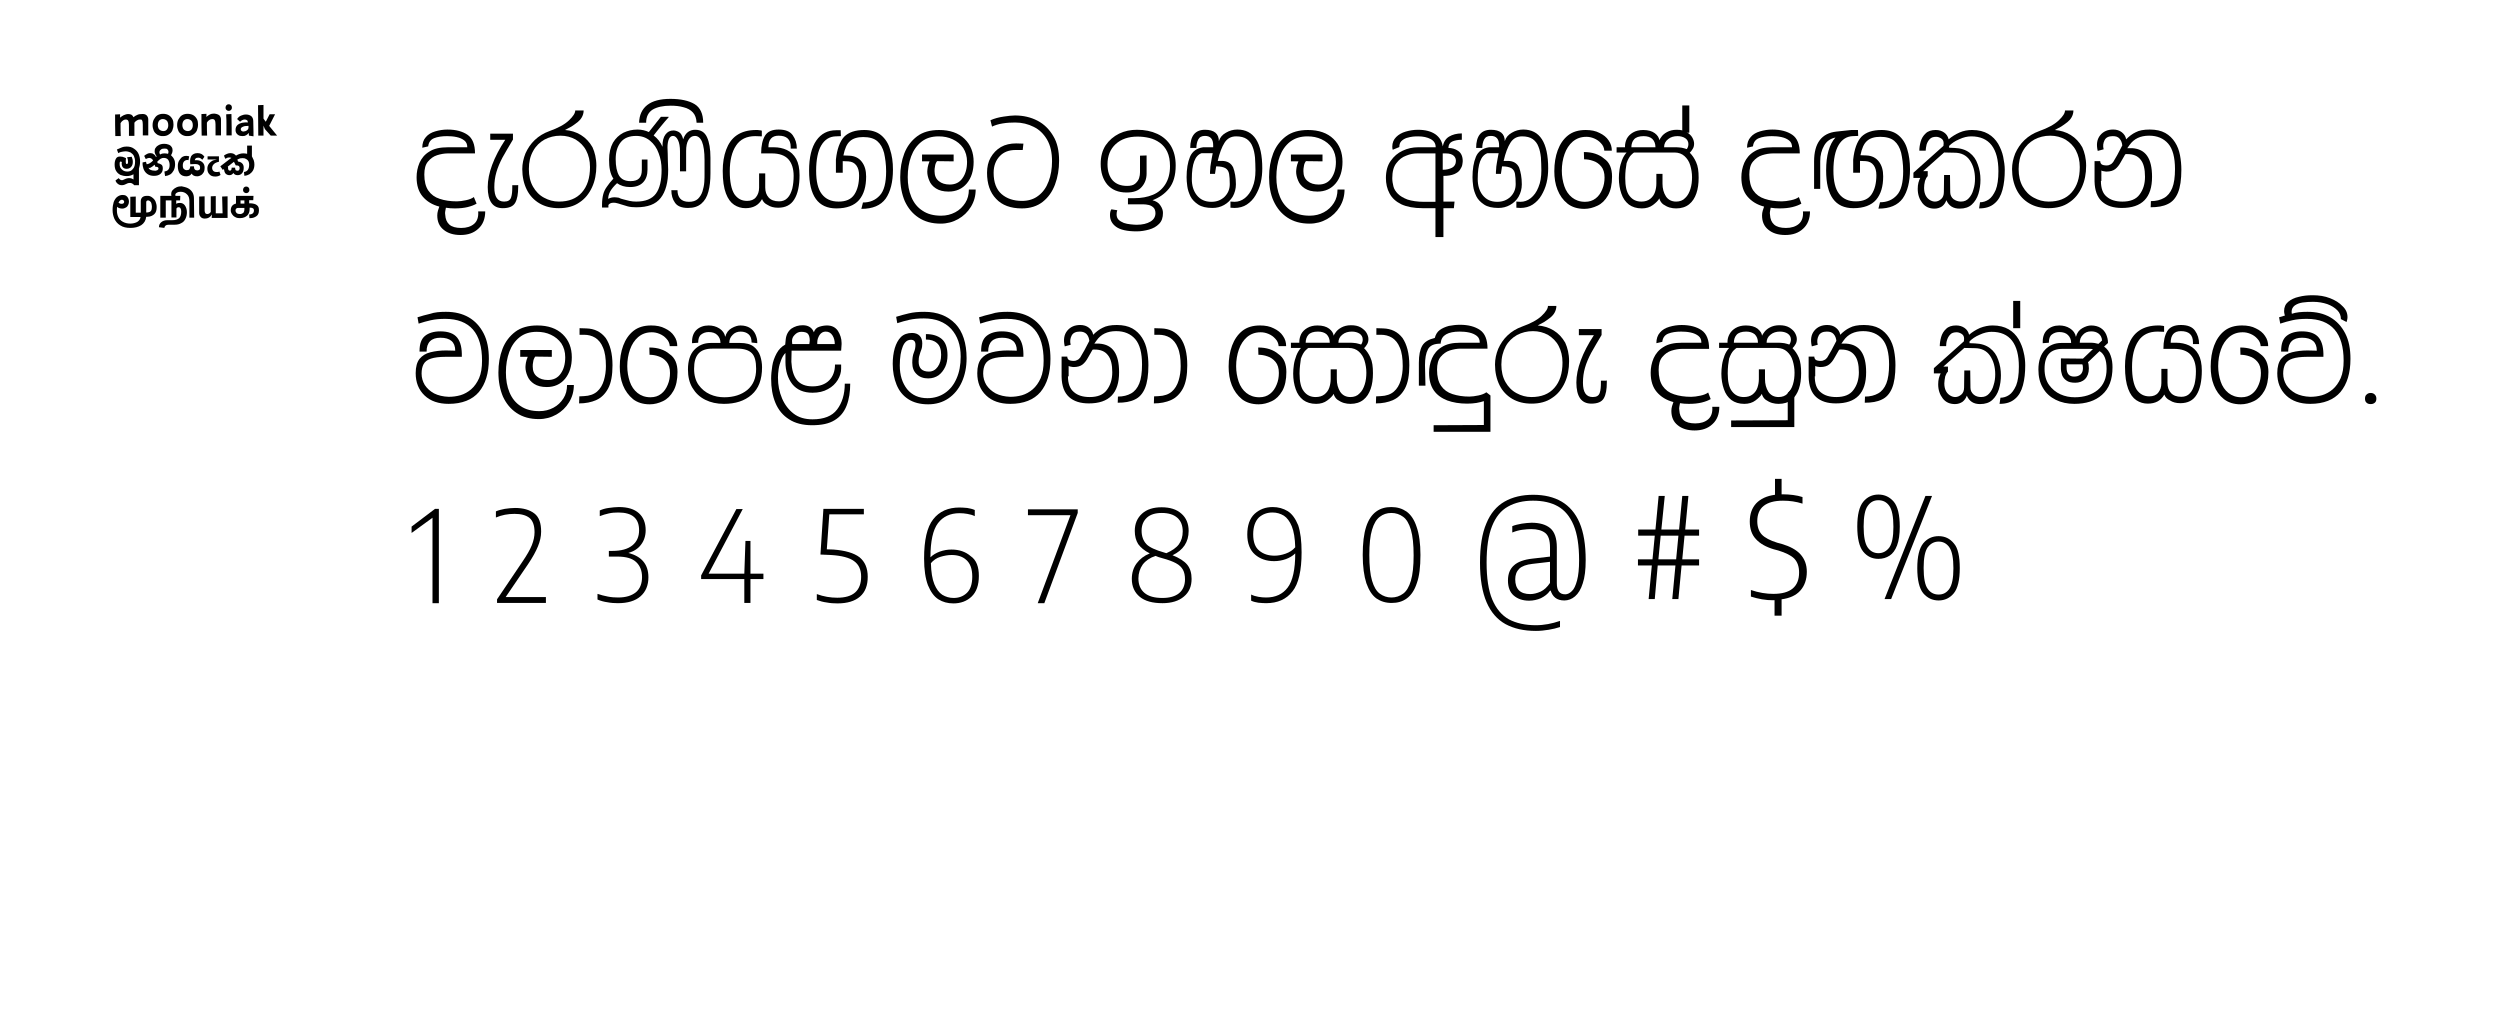 <?xml version="1.0" encoding="utf-8"?>
<!-- Generator: Adobe Illustrator 22.0.1, SVG Export Plug-In . SVG Version: 6.00 Build 0)  -->
<svg version="1.1"
	 id="svg2" inkscape:version="0.92.2 5c3e80d, 2017-08-06" sodipodi:docname="galle-display.svg" xmlns:cc="http://creativecommons.org/ns#" xmlns:dc="http://purl.org/dc/elements/1.1/" xmlns:inkscape="http://www.inkscape.org/namespaces/inkscape" xmlns:rdf="http://www.w3.org/1999/02/22-rdf-syntax-ns#" xmlns:sodipodi="http://sodipodi.sourceforge.net/DTD/sodipodi-0.dtd" xmlns:svg="http://www.w3.org/2000/svg"
	 xmlns="http://www.w3.org/2000/svg" xmlns:xlink="http://www.w3.org/1999/xlink" x="0px" y="0px" viewBox="0 0 1100 450"
	 style="enable-background:new 0 0 1100 450;" xml:space="preserve">
<sodipodi:namedview  bordercolor="#666666" borderopacity="1" gridtolerance="10" guidetolerance="10" id="namedview4" inkscape:current-layer="g10" inkscape:cx="631.20343" inkscape:cy="142.21047" inkscape:pageopacity="0" inkscape:pageshadow="2" inkscape:window-height="1159" inkscape:window-maximized="0" inkscape:window-width="1822" inkscape:window-x="667" inkscape:window-y="0" inkscape:zoom="0.84100751" objecttolerance="10" pagecolor="#ffffff" showgrid="false">
	</sodipodi:namedview>
<g id="g146">
	<g id="g152" transform="translate(69.336,558.679)">
		<path id="path154" inkscape:connector-curvature="0" d="M52.6-499h-2.8l-2.6-2.9l-0.6-1.5v4.4h-2.3l-0.1-13.4l2.4-0.1v6l1,1.4
			l1.7-3.3h2.4l-2.6,5.1L52.6-499z M38-474.1c-0.3-0.3-0.4-0.6-0.4-1s0.1-0.7,0.4-1.1c0.3-0.3,0.6-0.4,1-0.4s0.7,0.1,1,0.4
			s0.4,0.7,0.4,1.1s-0.1,0.7-0.4,1c-0.3,0.3-0.6,0.4-1,0.4S38.3-473.9,38-474.1 M39.4-501.4c0.4-0.3,0.6-0.7,0.6-1.2v-0.7
			c-0.5,0-1.1,0.1-1.6,0.1c-0.5,0.1-0.9,0.3-1.3,0.5c-0.3,0.2-0.5,0.5-0.5,0.9c0,0.3,0.1,0.5,0.3,0.7c0.3,0.2,0.5,0.3,0.9,0.3
			C38.5-500.9,38.9-501,39.4-501.4 M36.5-469.1h1.7v-1.4h-1.7V-469.1z M40.2-499l-0.1-1.2c-0.3,0.4-0.6,0.7-1.1,1s-0.9,0.4-1.6,0.4
			c-0.7,0-1.3-0.1-1.8-0.4s-0.8-0.6-1-1s-0.3-0.8-0.3-1.2c0-1.1,0.3-1.8,1-2.4c0.7-0.5,1.4-0.8,2.2-0.9c0.7-0.1,1.4-0.2,2.2-0.1
			v-0.1c0-0.5-0.1-0.7-0.4-0.9c-0.3-0.2-0.6-0.3-1-0.3c-0.3,0-0.7,0.1-1.1,0.3c-0.4,0.2-0.7,0.5-0.9,0.7l-1.3-1.2
			c0.4-0.6,0.9-1.2,1.7-1.5c0.7-0.3,1.4-0.5,2.2-0.5c1,0,1.8,0.3,2.4,0.8c0.5,0.5,0.8,1.2,0.8,2.1l0.1,4.7v2L40.2-499L40.2-499z
			 M38.2-467.2h-2.7c-0.4,0-0.7,0.1-0.9,0.3c-0.2,0.2-0.3,0.5-0.3,0.8c0,0.5,0.2,0.9,0.5,1.2c0.4,0.3,0.9,0.4,1.5,0.4
			c0.5,0,1-0.2,1.4-0.5c0.3-0.4,0.5-0.9,0.5-1.6V-467.2z M43.7-468.4c0.7,0.5,0.9,1.2,0.9,2.3c0,1.2-0.4,2.1-1.2,2.6
			c-0.7,0.5-1.6,0.8-2.6,0.8h-0.4l-0.1-1.6c0.7,0,1.2-0.2,1.6-0.5c0.3-0.3,0.5-0.7,0.5-1.3c0-0.4-0.1-0.7-0.4-0.9s-0.6-0.3-1.1-0.3
			h-0.4v0.6c0,1.2-0.3,2.1-1,2.8c-0.7,0.7-1.8,1.2-3.2,1.2c-0.9,0-1.6-0.1-2.2-0.5c-0.6-0.3-1-0.7-1.4-1.3c-0.3-0.5-0.5-1-0.5-1.6
			c0-0.8,0.2-1.5,0.6-2c0.4-0.5,0.9-0.8,1.7-1v-3.4h7.7l-0.1,1.9h-1.8v1.4h0.9C42.3-469.1,43.1-468.9,43.7-468.4 M35.8-483.8
			c0.2-0.2,0.3-0.5,0.3-0.9c0-0.3-0.1-0.7-0.3-0.9c-0.2-0.2-0.6-0.3-1.1-0.3h-0.3l-0.8-1.6l-2.8,2.2H31c0,0.5,0,0.9,0.1,1.2
			c0.1,0.3,0.4,0.5,0.7,0.5s0.5-0.1,0.6-0.3c0.1-0.2,0.2-0.5,0.2-1h1.5c0,0.4,0.1,0.7,0.2,1c0.1,0.2,0.4,0.3,0.7,0.3
			C35.4-483.5,35.6-483.6,35.8-483.8 M30.3-503.9c0-1.4,0-2.6-0.1-3.7v-0.8l2.3-0.1l0.1,6.1v3.3h-2.3V-503.9z M30.3-510.3
			c-0.3-0.3-0.4-0.6-0.4-1s0.1-0.7,0.4-1.1c0.3-0.3,0.6-0.4,1-0.4s0.7,0.1,1,0.4c0.3,0.3,0.4,0.6,0.4,1.1c0,0.4-0.1,0.7-0.4,1
			c-0.3,0.3-0.6,0.4-1,0.4S30.6-510,30.3-510.3 M42.3-488.2c0.2,0.6,0.3,1.2,0.3,1.9c0,1-0.2,1.9-0.6,2.6c-0.4,0.7-1,1.3-1.6,1.7
			c-0.7,0.4-1.4,0.6-2.2,0.7L38-483c0.7-0.1,1.2-0.3,1.7-0.9c0.4-0.5,0.6-1.4,0.6-2.4c0-0.5-0.1-1-0.3-1.4s-0.5-0.7-1-1
			s-0.9-0.4-1.6-0.4c-0.4,0-0.7,0.1-1.1,0.1c-0.3,0.1-0.7,0.3-1.2,0.5l0.3,0.9c0.7,0.1,1.3,0.3,1.8,0.8s0.7,1.1,0.7,1.9
			c0,1-0.2,1.8-0.7,2.4s-1.1,0.9-2,0.9c-0.5,0-0.9-0.1-1.2-0.3c-0.3-0.2-0.5-0.4-0.7-0.7c-0.1,0.3-0.3,0.5-0.6,0.7s-0.6,0.3-1.1,0.3
			c-0.7,0-1.3-0.3-1.7-0.7c-0.4-0.5-0.6-1.2-0.7-2l-0.5,0.4l-1.1-1.6l4.3-3.3l0.6-0.4c-0.3-0.1-0.6-0.2-1-0.2
			c-0.3,0-0.5,0.1-0.7,0.1c-0.2,0.1-0.4,0.1-0.6,0.3c-0.2,0.1-0.3,0.1-0.4,0.2l-0.6-1.4c0.4-0.3,0.8-0.6,1.4-0.8
			c0.5-0.2,1-0.3,1.5-0.3s0.9,0.1,1.4,0.3c0.4,0.2,0.7,0.5,1,0.8c1.1-0.7,2.2-1,3.3-1c0.5,0,1.1,0.1,1.6,0.2v-3.6h2.1v4.7
			C41.7-489.3,42.1-488.8,42.3-488.2 M26.5-483c0.2,0,0.4-0.1,0.7-0.2l0.5,1.5c-0.7,0.5-1.4,0.7-2.3,0.7c-1.2,0-2-0.3-2.6-1
			c-0.6-0.6-0.9-1.4-0.9-2.5c0-1.5,0.8-2.7,2.5-3.6l1.7-0.4H22v-1.4h5v2.4c-0.9,0.2-1.7,0.5-2.2,1s-0.8,1-0.8,1.7
			c0,0.5,0.2,1,0.5,1.3s0.7,0.5,1.3,0.5C26.1-483,26.3-483,26.5-483 M27.1-508c0.5,0.5,0.8,1.1,0.8,1.9v7h-2.4v-3c0-1.6,0-2.6-0.1-3
			s-0.2-0.7-0.4-0.9c-0.2-0.2-0.5-0.3-0.9-0.3s-0.9,0.1-1.4,0.5c-0.5,0.3-0.8,0.7-1,1.1c0,2.2,0,4.1,0.1,5.7h-2.4
			c-0.1-3.2-0.1-6.4-0.1-9.5l2.2-0.1v1.4c0.4-0.5,1-0.8,1.5-1.1c0.6-0.3,1.2-0.4,1.9-0.4C25.9-508.6,26.5-508.4,27.1-508
			 M28.4-472.2l2.4-0.1v9.5h-7l0.1-1.5c-0.7,1.2-1.7,1.8-3.1,1.8c-0.7,0-1.4-0.2-1.8-0.7c-0.5-0.5-0.7-1.1-0.7-1.8v-7.2l2.4-0.1v6.2
			c0,0.5,0.1,0.9,0.3,1.2c0.2,0.3,0.5,0.4,0.9,0.4c0.3,0,0.6-0.1,0.9-0.3c0.3-0.2,0.5-0.4,0.6-0.7v-6.8l2.2-0.1v7.6h3L28.4-472.2
			L28.4-472.2z M14.9-501.7c0.4-0.5,0.6-1.1,0.6-1.9c0-0.5-0.1-1.1-0.3-1.5s-0.5-0.7-0.9-0.9c-0.4-0.2-0.7-0.3-1.2-0.3
			c-0.7,0-1.2,0.3-1.6,0.7c-0.4,0.5-0.6,1.2-0.6,2c0,0.5,0.1,0.9,0.3,1.4c0.2,0.4,0.5,0.7,0.9,0.9c0.4,0.2,0.8,0.3,1.2,0.3
			C13.9-501,14.5-501.2,14.9-501.7 M17.1-488.2c1.1,0,1.9,0.3,2.6,0.9s1,1.4,1,2.4c0,0.7-0.1,1.4-0.4,2c-0.3,0.5-0.7,1-1.2,1.3
			s-1.1,0.5-1.7,0.5c-1.2,0-2-0.4-2.4-1.2c-0.3,0.3-0.5,0.7-1,0.9c-0.4,0.2-0.9,0.3-1.4,0.3c-1.2,0-2.2-0.4-2.8-1.2
			c-0.6-0.8-0.9-1.9-0.9-3.3c0-1,0.2-1.9,0.7-2.6s0.9-1.3,1.6-1.6c0.4-0.2,0.9-0.3,1.4-0.3c0.4,0,0.9,0.1,1.3,0.2l-0.3,1.7
			c-0.1,0-0.3-0.1-0.4-0.1c-0.6,0-1.1,0.2-1.5,0.6s-0.6,1-0.6,1.8c0,0.7,0.1,1.3,0.5,1.6c0.3,0.3,0.7,0.5,1.2,0.5s0.9-0.1,1.2-0.4
			c0.2-0.3,0.3-0.7,0.4-1.3H16c0,0.6,0.1,1.1,0.4,1.4s0.6,0.4,1.1,0.4c0.3,0,0.6-0.1,0.9-0.3s0.3-0.5,0.3-0.9c0-0.6-0.2-1.1-0.7-1.3
			c-0.5-0.3-1-0.3-1.8-0.3c-0.4,0-1,0.1-1.8,0.1c-0.1-0.5-0.1-1-0.1-1.4c0-0.9,0.2-1.6,0.5-2.2c0.3-0.4,0.6-0.7,1.2-1
			c0.5-0.2,1-0.3,1.6-0.3c1.3,0,2.3,0.5,3,1.6l-0.9,1.3c-0.4-0.3-0.7-0.5-0.9-0.7c-0.2-0.1-0.5-0.2-0.9-0.2c-0.5,0-1,0.1-1.2,0.4
			c-0.3,0.3-0.3,0.5-0.3,0.8C16.4-488.2,16.8-488.2,17.1-488.2 M10.7-499.4c-0.7-0.5-1.3-1-1.6-1.8c-0.3-0.7-0.5-1.5-0.5-2.4
			c0-1,0.2-1.9,0.6-2.6c0.4-0.7,0.9-1.4,1.6-1.8c0.7-0.4,1.5-0.6,2.4-0.6c0.9,0,1.8,0.2,2.5,0.6c0.7,0.4,1.2,1,1.6,1.7
			s0.5,1.6,0.5,2.4c0,1-0.2,1.8-0.5,2.6c-0.3,0.7-0.9,1.4-1.6,1.8c-0.7,0.5-1.5,0.7-2.4,0.7C12.3-498.7,11.4-499,10.7-499.4
			 M3-491.2c0.5,0,1.1,0.1,1.6,0.2c0.1-0.3,0.2-0.6,0.2-0.8c0-0.5-0.2-0.9-0.5-1.2c-0.3-0.3-0.8-0.3-1.4-0.3s-1.1,0.1-1.5,0.5
			c-0.4,0.3-0.6,0.7-0.6,1.2c0,0.3,0.1,0.5,0.3,0.9C1.8-491.1,2.4-491.2,3-491.2 M13.3-475.9c0.8,0.4,1.5,1,2,1.8s0.7,1.7,0.7,2.8
			l0.1,8.4H14v-7.2c0-1.4-0.3-2.4-1.1-3.1c-0.7-0.7-1.6-1.1-2.8-1.1c-0.5,0-1.1,0.1-1.6,0.4s-0.7,0.6-0.7,1c0,0.1,0,0.3,0.1,0.4H10
			l-0.1,2H8.2v1.5c0.5-0.3,1-0.4,1.6-0.4c1,0,1.7,0.4,2.2,1.1s0.9,1.7,0.9,3c0,1-0.2,2-0.6,2.8c-0.4,0.9-1,1.6-1.9,2
			c-0.8,0.5-1.8,0.7-3,0.7H4.9c-0.6,0-1,0.1-1.4,0.4c-0.3,0.3-0.5,0.6-0.5,1l-2.4-0.3c0-0.9,0.3-1.6,1-2.2s1.6-0.9,2.8-0.9h2.1
			c1.4,0,2.3-0.3,3-0.9c0.6-0.6,0.9-1.6,0.9-2.9c0-0.6-0.1-1.1-0.3-1.4c-0.2-0.4-0.5-0.5-0.9-0.5c-0.2,0-0.5,0.1-0.6,0.2
			c-0.2,0.1-0.3,0.3-0.3,0.6v3.7H6.1v-7.5H3.6v7.6H1.2v-9.6h4.9C6-472.7,6-473,6-473.3c0-0.7,0.2-1.3,0.7-1.8s1-0.9,1.7-1.2
			c0.7-0.3,1.4-0.4,2.2-0.4C11.5-476.5,12.5-476.3,13.3-475.9 M4.1-501.7c0.4-0.5,0.6-1.1,0.6-1.9c0-0.5-0.1-1.1-0.3-1.5
			c-0.2-0.4-0.5-0.7-0.9-0.9c-0.4-0.2-0.7-0.3-1.2-0.3c-0.7,0-1.2,0.3-1.6,0.7c-0.4,0.5-0.6,1.2-0.6,2c0,0.5,0.1,0.9,0.3,1.4
			c0.2,0.4,0.5,0.7,0.9,0.9c0.4,0.2,0.8,0.3,1.2,0.3C3.2-501,3.7-501.2,4.1-501.7 M-0.1-499.4c-0.7-0.5-1.3-1-1.6-1.8
			c-0.3-0.7-0.5-1.5-0.5-2.4c0-1,0.2-1.9,0.6-2.6s0.9-1.4,1.6-1.8s1.5-0.6,2.4-0.6c1,0,1.8,0.2,2.5,0.6s1.2,1,1.6,1.7
			c0.4,0.7,0.5,1.6,0.5,2.4c0,1-0.2,1.8-0.5,2.6c-0.3,0.7-0.9,1.4-1.6,1.8c-0.7,0.5-1.5,0.7-2.4,0.7C1.5-498.7,0.7-499-0.1-499.4
			 M-0.1-483.8c0.3-0.2,0.5-0.4,0.5-0.7c0-0.3-0.1-0.5-0.3-0.6s-0.5-0.2-0.8-0.2H-1l-0.3-0.9c-0.8,0.7-1.5,1.2-2,1.4h-0.2
			c-0.2,0-0.4,0-0.5-0.1c0.2,0.5,0.5,0.8,1,1s1,0.3,1.6,0.3C-1-483.5-0.5-483.6-0.1-483.8 M-2.9-465.9c0.3-0.5,0.4-1,0.4-1.8
			c0-0.5-0.1-0.9-0.2-1.4s-0.3-0.8-0.6-1c-0.3-0.3-0.5-0.4-0.9-0.4c-0.5,0-0.8,0.3-0.8,0.8v4.5h0.5C-3.7-465.3-3.2-465.5-2.9-465.9
			 M7.3-488.5c0.3,0.6,0.4,1.3,0.4,2c0,1.1-0.2,2-0.6,2.8c-0.4,0.7-0.9,1.4-1.6,1.8s-1.4,0.6-2.2,0.7l-0.3-2
			c0.6-0.1,1.2-0.3,1.6-0.7c0.5-0.5,0.7-1.2,0.7-2.2c0-0.8-0.2-1.6-0.6-2.2s-1.1-0.9-2-0.9c-0.5,0-0.9,0.1-1.4,0.4
			c-0.4,0.3-0.9,0.7-1.4,1.2l0.1,0.7c0.6,0.1,1.1,0.3,1.6,0.6c0.5,0.3,0.7,0.9,0.7,1.7c0,1-0.3,1.8-1,2.4s-1.6,0.9-2.9,0.9
			c-1.2,0-2.2-0.3-3-0.9s-1.3-1.4-1.6-2.2c-0.1-0.3-0.2-0.7-0.3-1.2c-0.1-0.4-0.1-0.9-0.1-1.6l1.5-0.3c0.1,0.5,0.2,0.8,0.3,1.1
			C-3.9-486.5-3-487-2-488l0,0c-0.1-0.4-0.4-0.7-0.7-0.9c-0.3-0.2-0.7-0.3-1-0.3c-0.4,0-0.9,0.2-1.5,0.5l-0.7-1.4
			c1-0.8,1.8-1.2,2.6-1.2c0.6,0,1.2,0.1,1.6,0.5c0.5,0.3,0.8,0.7,1,1.2l0.3-0.3c-0.5-0.6-0.9-1.4-0.9-2.2c0-0.6,0.1-1.2,0.5-1.6
			c0.3-0.5,0.8-0.9,1.4-1.2c0.6-0.3,1.4-0.5,2.3-0.5c0.7,0,1.3,0.1,1.8,0.3c0.6,0.2,1.1,0.5,1.4,1c0.4,0.5,0.5,1,0.5,1.6
			c0,0.4-0.1,0.7-0.2,1.1c-0.1,0.3-0.3,0.7-0.5,1C6.6-489.7,7-489.2,7.3-488.5 M-17.2-469.5c0.2,0.1,0.4,0.3,0.7,0.4
			c0.3,0.1,0.5,0.1,0.7,0.1c0.7,0,1.1-0.3,1.1-0.9c0-0.3-0.1-0.5-0.3-0.6c-0.2-0.2-0.4-0.3-0.7-0.3
			C-16.3-470.8-16.8-470.3-17.2-469.5 M-4.9-508c0.5,0.5,0.8,1.1,0.8,1.9v7h-2.4v-3c0-1.6,0-2.6-0.1-3s-0.2-0.7-0.4-0.9
			c-0.2-0.1-0.5-0.1-0.8-0.1c-0.4,0-0.8,0.1-1.3,0.4s-0.8,0.6-1.1,1v5.8h-2.4v-3c0-1.6,0-2.6-0.1-3s-0.2-0.7-0.4-0.9
			c-0.2-0.2-0.5-0.3-0.9-0.3s-0.8,0.1-1.3,0.5c-0.5,0.3-0.7,0.7-1,1.1c0,2.2,0,4.1,0.1,5.7h-2.4c-0.1-3.2-0.1-6.3-0.1-9.5l2.2-0.1
			v1.5c0.4-0.4,1-0.8,1.6-1.1c0.7-0.3,1.3-0.5,2-0.5c0.5,0,1,0.1,1.4,0.3c0.4,0.3,0.7,0.6,0.9,1.1c0.4-0.4,0.9-0.7,1.6-1
			c0.6-0.3,1.2-0.4,1.9-0.4C-6-508.6-5.4-508.4-4.9-508 M-10.3-493.2c0.9,0.6,1.6,1.4,2,2.4c0.4,1,0.6,2,0.6,3.1
			c0,1.2-0.2,2.2-0.5,3.2v7.3h-2.1c-0.2-0.3-0.5-0.5-0.8-0.7s-0.7-0.3-1-0.3s-0.6,0.1-0.9,0.1c-0.3,0.1-0.5,0.2-0.9,0.4
			c-0.3,0.2-0.7,0.3-1,0.4s-0.5,0.1-0.9,0.1c-0.7,0-1.2-0.2-1.7-0.6s-0.9-0.9-1-1.5l1.4-1c0.4,0.6,0.9,0.9,1.4,0.9
			c0.2,0,0.3,0,0.5-0.1s0.5-0.2,0.7-0.3c0.4-0.2,0.7-0.3,1.1-0.4c0.3-0.1,0.7-0.1,1-0.1c0.7,0,1.2,0.2,1.8,0.6v-2.3
			c-0.9,0.5-1.8,0.8-3,0.8c-1,0-1.9-0.2-2.7-0.5c-0.8-0.4-1.4-0.9-1.9-1.7c-0.5-0.7-0.7-1.8-0.7-2.9s0.2-1.9,0.6-2.6s1-0.9,1.8-0.9
			c0.3,0,0.6,0.1,1,0.1c0.3,0.1,0.6,0.2,0.9,0.3l0.7,0.3c-0.1,0.7-0.1,1.3-0.1,1.6c0,0.7,0.1,1,0.5,1c0.3,0,0.5-0.3,0.5-1
			c0-0.6-0.1-1.3-0.4-2l2-0.2c0.3,0.7,0.5,1.4,0.5,2.2c0,0.9-0.2,1.6-0.7,2.2c-0.4,0.5-1.1,0.9-2,0.9c-1.4,0-2.2-0.8-2.2-2.4
			c0-0.1,0-0.3,0.1-0.6c-0.2-0.1-0.4-0.2-0.5-0.2c-0.4,0-0.5,0.3-0.5,1.1c0,1,0.3,1.8,1,2.4c0.6,0.6,1.4,0.9,2.4,0.9
			s1.8-0.3,2.4-1.1c0.7-0.7,1-1.8,1-3.3c0-0.9-0.2-1.7-0.5-2.4c-0.3-0.7-0.9-1.2-1.5-1.6c-0.7-0.3-1.4-0.5-2.2-0.5
			c-0.5,0-0.9,0.1-1.6,0.2c-0.6,0.1-1.2,0.3-1.6,0.6l-0.6-1.6c0.6-0.3,1.3-0.6,2.1-0.9c0.7-0.3,1.5-0.4,2.2-0.4
			C-12.3-494.2-11.2-493.9-10.3-493.2 M-2.4-471.8c0.7,0.5,1.2,1.1,1.5,1.8c0.3,0.7,0.5,1.6,0.5,2.4c0,1.4-0.3,2.4-1,3.1
			s-1.8,1.2-3.1,1.2H-5c-0.2,1.7-1,2.9-2.2,3.7c-1.3,0.8-2.8,1.2-4.7,1.2c-1.8,0-3.3-0.3-4.5-1.1c-1.2-0.7-2-1.7-2.6-2.9
			c-0.5-1.2-0.8-2.4-0.8-3.9c0-1.4,0.2-2.5,0.5-3.5c0.4-1,0.9-1.8,1.6-2.3s1.4-0.8,2.3-0.8c0.6,0,1.2,0.1,1.6,0.4
			c0.4,0.3,0.7,0.6,0.9,1.1c0.2,0.4,0.3,0.9,0.3,1.4s-0.1,1-0.3,1.4c-0.2,0.5-0.5,0.9-1,1.2c-0.5,0.3-1,0.5-1.7,0.5
			c-0.4,0-0.9-0.1-1.2-0.2c-0.4-0.1-0.7-0.3-1-0.6c-0.1,0.5-0.1,1-0.1,1.6c0,1.1,0.2,2,0.6,2.9s1.1,1.6,2,2.1s2,0.8,3.3,0.8
			c1.2,0,2.2-0.3,3-0.7c0.8-0.5,1.4-1.2,1.5-2.2H-12v-8.9l2.4-0.1v7.1h2.2v-5.1c0-0.7,0.3-1.3,0.7-1.7c0.5-0.4,1.1-0.6,1.9-0.6
			C-3.8-472.6-3-472.3-2.4-471.8"/>
	</g>
</g>
<g id="XMLID_2901_">
	<path d="M209.7,89.6c-1,0.6-2.3,1.1-3.9,1.5c-1.6,0.4-3.5,0.6-5.7,0.6c-1.4,0-2.7-0.1-3.9-0.3c-0.1,0.5-0.2,1.1-0.3,1.6
		c-0.1,0.5-0.1,1,0,1.5c0.1,1.9,0.7,3.3,1.8,4.3c1.1,1,2.9,1.5,5.2,1.5c2.4,0,4.3-0.6,5.7-1.8c1.4-1.2,2-3.1,1.8-5.5h3.1
		c0,3.2-1,5.8-3,7.6c-2,1.9-4.6,2.8-7.9,2.8c-3.1,0-5.6-0.8-7.4-2.3c-1.9-1.5-2.8-3.6-2.8-6.3c0-0.7,0.1-1.4,0.3-2.1
		c0.2-0.7,0.4-1.3,0.6-1.8c-3.1-0.8-5.5-2.3-7.3-4.4c-1.8-2.1-2.7-4.9-2.7-8.5c0-2.2,0.4-4.3,1.3-6.4c0.9-2,2.3-3.7,4.3-4.9
		c2-1.3,4.7-1.9,8.1-1.9h8.6c0-1.3-0.4-2.3-1.3-3c-0.9-0.7-2-1.2-3.4-1.5c-1.4-0.3-2.8-0.4-4.2-0.4c-2.3,0-4.2,0.3-5.7,0.9
		c-1.5,0.6-2.4,1.8-2.6,3.6l-2.6,0.6c0-1.9,0.5-3.5,1.6-4.7c1-1.2,2.4-2,4.1-2.5c1.7-0.5,3.5-0.8,5.4-0.8c3.7,0,6.6,0.8,8.8,2.3
		c2.2,1.5,3.3,4.3,3.3,8.2H197c-1.5,0-3.1,0.3-4.7,0.8c-1.6,0.5-2.9,1.5-4,2.8c-1.1,1.3-1.6,3.2-1.6,5.7c0,3,0.6,5.4,1.8,7.1
		c1.2,1.7,2.8,2.9,5,3.6c2.1,0.7,4.6,1.1,7.5,1.1c1.2,0,2.5-0.2,4-0.5s2.7-0.8,3.5-1.4L209.7,89.6z"/>
	<path d="M228,82.3c0,3-0.4,5.3-1.3,6.9c-0.9,1.6-2.7,2.4-5.5,2.4c-4.4,0-6.6-3.1-6.6-9.3c0-6,2.6-13,7.7-20.8h-6.6v-2.7h10v2.6
		c-1.8,3-3.3,5.6-4.6,7.9c-1.2,2.3-2.1,4.4-2.7,6.5c-0.6,2.1-0.9,4.2-0.9,6.6c0,4.2,1.4,6.3,4.3,6.3c1.7,0,2.7-0.6,3.1-1.9
		c0.4-1.2,0.5-2.7,0.5-4.4v-0.9c0.7,0,1.3,0,1.7,0c0.4,0,0.7,0,0.9-0.1V82.3z"/>
	<path d="M262.4,72.9c0,3.5-0.6,6.7-1.9,9.5c-1.3,2.8-3.1,5.1-5.6,6.7c-2.4,1.7-5.5,2.5-9,2.5c-3.3,0-6.1-0.7-8.5-2.1
		c-2.4-1.4-4.3-3.4-5.6-6c-1.3-2.6-2-5.7-2-9.1c0-2.4,0.5-4.6,1.4-6.9c1-2.2,2.3-4.2,4.1-5.9c1.8-1.7,3.9-3,6.4-3.9
		c3.9-1.4,6.7-2.9,8.6-4.7c1.9-1.8,2.8-3.2,2.8-4.4h3.7c0,1.1-0.3,2.1-0.8,3c-0.5,0.9-1.2,1.6-1.8,2.1c-1,0.8-1.9,1.4-2.8,2
		c-0.9,0.5-1.9,1-2.8,1.5c2.5,0.2,4.9,0.9,7,2.2c2.1,1.3,3.8,3.1,5.1,5.4C261.7,67,262.4,69.7,262.4,72.9z M232.7,74.4
		c0,3,0.6,5.6,1.8,7.7c1.2,2.1,2.8,3.8,4.9,4.9c2,1.1,4.2,1.7,6.5,1.7c4.4,0,7.7-1.3,10.1-4c2.4-2.7,3.6-6.4,3.6-11.2
		c0-2.8-0.6-5.2-1.7-7.3c-1.1-2.1-2.7-3.6-4.6-4.8c-2-1.1-4.2-1.7-6.7-1.7c-2.6,0-4.9,0.6-7,1.7c-2.1,1.2-3.8,2.8-5,5
		C233.3,68.7,232.7,71.3,232.7,74.4z"/>
	<path d="M294.2,51.6c-1.1,1.2-2.3,2.6-3.5,4.1c-1.2,1.5-2.3,2.8-3.1,3.9c1.7,1.3,3,2.9,3.9,5c0,0,0-0.2,0-0.4c0-2.1,0.4-3.8,1.3-5
		c0.9-1.2,2-1.8,3.5-1.8c0.7,0,1.5,0.2,2.4,0.7c0.9,0.5,1.5,1.6,1.9,3.2c0.5-1.5,1.2-2.5,2.1-3.2c1-0.7,2-1,3.2-1
		c2.5,0,4.2,1.1,5.2,3.3c1,2.2,1.5,5.2,1.5,9v6.9c0,3.1-0.3,5.8-0.9,8c-0.6,2.3-1.6,4-3.1,5.3c-1.5,1.3-3.4,1.9-5.9,1.9
		c-2.8,0-4.7-0.8-5.7-2.3c-1.1-1.5-1.6-3.4-1.6-5.5h2.7c0,1.6,0.4,2.8,1.2,3.7c0.8,0.9,2.1,1.4,3.8,1.4c1.7,0,3-0.4,4-1.3
		c0.9-0.9,1.6-2,2-3.3c0.4-1.3,0.7-2.7,0.8-4.1c0.1-1.4,0.1-2.6,0.1-3.7v-6c0-3.6-0.4-6.3-1.1-8c-0.7-1.7-1.8-2.6-3.1-2.6
		c-1.3,0-2.2,0.6-2.9,1.8c-0.7,1.2-1,2.8-1,4.8v9h-2.7v-8.8c0-2.1-0.3-3.8-0.9-5c-0.6-1.2-1.3-1.8-2.2-1.8c-0.8,0-1.4,0.5-1.8,1.4
		c-0.4,1-0.6,2.2-0.6,3.7c0,0.2,0,1.1,0.1,2.7c0,1.6,0.1,4,0.2,7.1c0,5.5-1.1,9.6-3.3,12.4c-2.2,2.8-5.7,4.1-10.7,4.1
		c-1.4,0-2.7-0.1-3.8-0.4c-1.1-0.3-2.1-0.6-3-0.9c-0.6-0.2-1.2-0.4-1.7-0.5c-0.6-0.2-1.1-0.2-1.6-0.2c-1,0-1.7,0.3-2.2,1v1.1h-2.8
		v-1.3c0-1.7,0.2-3.2,0.5-4.4c0.3-1.2,0.8-2.3,1.6-3.4c0.7-1.1,1.7-2.3,2.9-3.6c-0.7-1-1.2-2.3-1.5-3.7c-0.3-1.4-0.4-2.9-0.4-4.6
		c0-3,0.6-5.5,1.7-7.5c1.2-2,2.7-3.4,4.6-4.4c1.9-0.9,4-1.4,6.2-1.4c1.8,0,3.5,0.4,5,1.1l5.3-6.7H294.2z M274.6,87.8
		c0.7,0.2,1.5,0.4,2.4,0.6c0.9,0.2,1.9,0.3,2.9,0.3c4.1,0,7-1.2,8.7-3.5c1.7-2.3,2.5-5.8,2.5-10.5c0-2.6-0.4-5-1.3-7.3
		c-0.8-2.3-2.1-4.1-3.8-5.5c-1.7-1.4-3.7-2.1-6.1-2.1c-3,0-5.3,0.9-6.8,2.8c-1.5,1.9-2.2,4.3-2.2,7.4c0,3.2,0.5,5.6,1.5,7.3
		c1,1.6,2.7,2.4,5,2.4c1.8,0,3-0.4,3.8-1.2c0.8-0.8,1.2-2,1.2-3.7v-4.6h2.5v4.4c0,2.4-0.6,4.2-1.9,5.6c-1.3,1.4-3.2,2.1-5.8,2.1
		c-2.3,0-4.2-0.6-5.7-1.7c-1.4,1.3-2.4,2.5-3,3.6c-0.6,1.1-0.9,2.2-0.9,3.3c0.9-0.5,1.8-0.7,2.8-0.7c0.6,0,1.2,0.1,1.9,0.2
		C273,87.4,273.8,87.6,274.6,87.8z"/>
	<path d="M284.3,54h-3.1c0.1-3.4,1.3-6,3.6-7.8c2.3-1.8,5.7-2.7,10.2-2.7c4.5,0,8.1,0.8,10.6,2.3c2.5,1.5,3.8,4.3,3.8,8.2h-2.9
		c-0.1-1.9-0.6-3.4-1.6-4.5c-1-1.1-2.4-1.9-4.1-2.3c-1.7-0.5-3.6-0.7-5.7-0.7c-3.4,0-6,0.6-7.9,1.7C285.3,49.4,284.3,51.3,284.3,54z
		"/>
	<path d="M335.3,87.6c-1.5,2.7-3.9,4-7.3,4c-1.8,0-3.5-0.5-5-1.5c-1.5-1-2.7-2.6-3.6-5c-0.9-2.4-1.4-5.6-1.4-9.9
		c0-3.5,0.5-6.6,1.5-9.3c1-2.7,2.5-4.9,4.7-6.4c2.2-1.5,5-2.3,8.5-2.3c0.5,0,1,0,1.4,0.1c0.4,0,0.8,0.1,1.1,0.2v2.5l-2.9-0.1
		c-3.8,0-6.6,1.4-8.4,4.1c-1.9,2.8-2.8,6.6-2.8,11.4c0,4.6,0.7,7.9,2,10c1.4,2,3.2,3,5.6,3c1.7,0,3-0.5,3.9-1.6
		c0.9-1.1,1.4-2.5,1.4-4.2v-6.3h2.7v6.2c0,1.8,0.5,3.3,1.5,4.4c1,1.1,2.5,1.7,4.6,1.7c1.5,0,2.8-0.5,3.7-1.5c1-1,1.6-2.4,2.1-4.1
		c0.4-1.7,0.6-3.6,0.6-5.6c0-3.2-0.8-5.6-2.3-7.3c-1.5-1.7-4-2.6-7.3-2.6h-4.7c0-3.4,0.6-6,1.7-7.8c1.1-1.8,3.1-2.7,6-2.7
		c2.9,0,5,0.8,6.2,2.5c1.2,1.7,1.8,3.6,1.8,5.9h-2.7v-0.8c0-3.3-1.8-4.9-5.3-4.9c-3,0-4.5,1.7-4.5,5.1h2.4c2.1,0,4,0.4,5.7,1.2
		c1.7,0.8,3.1,2.1,4.1,3.9c1,1.8,1.5,4.2,1.5,7.2c0,4.6-0.8,8.2-2.3,10.6c-1.5,2.5-3.9,3.7-7.1,3.7h-0.1c-1.8,0-3.3-0.4-4.5-1.2
		C336.5,89.6,335.7,88.7,335.3,87.6z"/>
	<path d="M392.9,74.6c0,5.5-1.1,9.8-3.2,12.8c-2.2,3-5.7,4.5-10.7,4.5l0.7-2.8c3,0,5.5-1,7.4-3.1c1.9-2,2.8-5.6,2.8-10.6
		c0-3.1-0.4-5.8-0.9-8.1c-0.6-2.3-1.6-4-3-5.2c-1.4-1.2-3.5-1.8-6.2-1.8c-2.5,0-4.5,0.6-5.8,1.8c-1.4,1.2-2.3,3.3-2.9,6.3l2.6,0.1
		c2.4,0.1,4.2,1,5.5,2.7c1.3,1.7,1.9,3.8,1.9,6.5c0,4.4-1,7.8-3.1,10.3c-2.1,2.4-5.4,3.7-10,3.7c-8,0-12-5.5-12-16.6
		c0-5.9,1.1-10.3,3.2-13.3c2.1-3,5-4.5,8.7-4.5h2l0.1,2.6l-2.4,0.1c-2.6,0.1-4.7,1.4-6.2,3.9c-1.5,2.5-2.3,6.3-2.3,11.2
		c0,4.7,0.8,8.1,2.5,10.3c1.7,2.2,4.1,3.3,7.4,3.3c3.2,0,5.5-1,6.9-3.1c1.4-2.1,2.1-4.9,2.1-8.4c0-1.9-0.4-3.3-1.2-4.4
		c-0.8-1.1-2-1.7-3.5-1.8l-2.5-0.1V76h-3v-5.8c0.5-4.6,1.7-7.9,3.6-10c2-2,4.9-3,8.9-3c3.1,0,5.6,0.8,7.4,2.3
		c1.8,1.5,3.2,3.6,3.9,6.2C392.5,68.4,392.9,71.3,392.9,74.6z"/>
	<path d="M429.3,83.3c0,2.9-0.7,5.4-2.1,7.7c-1.4,2.3-3.3,4.1-5.6,5.4c-2.3,1.3-4.9,2-7.7,2c-3.9,0-7.1-0.9-9.8-2.7
		c-2.7-1.8-4.6-4.2-6-7.2c-1.3-3.1-2-6.6-2-10.6c0-3.8,0.6-7.3,1.8-10.4s3.1-5.6,5.6-7.5c2.5-1.9,5.8-2.8,9.7-2.8
		c4.8,0,8.5,1.3,11.2,3.9c2.7,2.6,4,6,4,10.1c0,3.9-1,7.1-3,9.5c-2,2.4-4.7,3.6-8,3.6c-2.4,0-4.2-0.5-5.6-1.4
		c-1.4-0.9-2.4-2.1-2.9-3.4c-0.6-1.4-0.9-2.7-0.9-4c0-0.5,0.1-1.2,0.2-1.9c0.1-0.7,0.4-1.6,0.8-2.6h-3.3V68h13.9v3l-7.3-0.1
		c-0.5,0.7-0.8,1.4-0.9,2.3c-0.2,0.8-0.2,1.5-0.2,2.1c0,1.9,0.6,3.4,1.9,4.4c1.2,1,2.8,1.5,4.8,1.5c2.4,0,4.3-0.9,5.6-2.8
		c1.3-1.8,2-4.2,2-7.2c0-2.4-0.6-4.4-1.7-6.1c-1.2-1.7-2.7-2.9-4.6-3.8c-1.9-0.9-3.9-1.3-6.2-1.3c-3.1,0-5.6,0.8-7.6,2.4
		c-2,1.6-3.5,3.7-4.5,6.4c-1,2.7-1.5,5.7-1.5,9.1c0,3.3,0.5,6.2,1.6,8.8c1.1,2.6,2.7,4.6,4.9,6c2.2,1.5,4.9,2.2,8.2,2.2
		c2.3,0,4.3-0.5,6.2-1.5c1.9-1,3.3-2.4,4.4-4.1c1.1-1.7,1.6-3.7,1.6-5.9H429.3z"/>
	<path d="M466,70.7c0,3.8-0.6,7.3-1.8,10.5c-1.2,3.2-3,5.7-5.4,7.6c-2.4,1.9-5.5,2.9-9.2,2.9c-4.9,0-8.7-1.4-11.3-4.2
		c-2.7-2.8-4-6.6-4-11.5c0-2.5,0.5-4.8,1.6-6.7c1.1-1.9,2.6-3.5,4.5-4.6c1.9-1.1,4.2-1.6,6.7-1.6l3.2,0.1l-0.3,2.8h-3.2
		c-2.9,0-5.2,0.9-6.9,2.7s-2.7,4.2-2.7,7.3c0,4.3,1.2,7.4,3.5,9.4c2.3,2,5.3,3,9,3c2.9,0,5.3-0.8,7.2-2.3c2-1.5,3.5-3.6,4.5-6.3
		c1-2.6,1.5-5.6,1.5-8.8c0-3.9-0.7-7-2.2-9.6c-1.5-2.5-3.4-4.4-5.9-5.6c-2.4-1.2-5.1-1.9-8.1-1.9c-1.8,0-3.7,0.1-5.5,0.4
		c-1.9,0.3-3.4,0.8-4.7,1.4l-0.7-2.8c1.8-0.8,3.7-1.3,5.8-1.6c2-0.3,3.7-0.5,5-0.5c3.7,0,7,0.8,9.9,2.3c2.9,1.5,5.2,3.8,6.9,6.7
		C465.2,62.7,466,66.4,466,70.7z"/>
	<path d="M511.7,93.7c0,2-0.5,3.6-1.7,4.8c-1.2,1.2-2.6,2-4.4,2.5c-1.8,0.5-3.6,0.8-5.5,0.8c-4.2,0-7.2-0.7-9-2
		c-1.8-1.3-2.7-3-2.7-5.1c0-0.4,0-0.8,0.1-1.3c0.1-0.5,0.2-0.9,0.5-1.3l2.6,0.4c-0.2,0.5-0.3,1.2-0.3,1.8c0,1,0.3,1.8,0.9,2.4
		c0.6,0.6,1.4,1,2.3,1.4c0.9,0.3,1.9,0.5,2.9,0.6c1,0.1,1.9,0.2,2.7,0.2c2.6,0,4.6-0.5,6.1-1.4c1.5-0.9,2.2-2.2,2.2-3.7
		c0-1-0.3-1.9-0.8-2.4c-0.6-0.6-1.3-1-2.1-1.2c-0.9-0.2-1.7-0.3-2.5-0.3h-6.7v-2.7h2.8c3.1,0,5.8-0.5,8.2-1.5c2.4-1,4.2-2.6,5.5-4.7
		c1.3-2.1,2-4.7,2-7.9c0-2.5-0.4-4.6-1.2-6.3c-0.8-1.7-1.9-3-3.3-4c-1.4-1-2.9-1.7-4.6-2.1c-1.7-0.4-3.4-0.6-5.2-0.6
		c-4,0-7.2,1.1-9.6,3.3c-2.4,2.2-3.6,5.2-3.6,8.9c0,3.1,0.8,5.4,2.3,7.1c1.5,1.6,3.6,2.4,6.3,2.4c1.6,0,2.8-0.3,3.6-1
		c0.8-0.7,1.4-1.5,1.7-2.4c0.3-0.9,0.4-1.8,0.4-2.6v-7.3l2.9-0.1v8c0,2.2-0.7,4.2-2.1,5.8c-1.4,1.7-3.6,2.5-6.7,2.5
		c-3.7,0-6.5-1.2-8.5-3.5c-1.9-2.3-2.9-5.3-2.9-9.1c0-3.2,0.7-5.9,2.2-8.2c1.5-2.2,3.5-3.9,5.9-5.1c2.5-1.2,5.1-1.7,7.9-1.7
		c3.4,0,6.3,0.6,8.9,1.8c2.6,1.2,4.6,3,6,5.3c1.4,2.4,2.1,5.2,2.1,8.6c0,4.4-1,7.7-2.9,10.1c-1.9,2.4-4.4,4.1-7.3,5.2
		c1.5,0.4,2.7,1.1,3.4,2.2C511.4,91.6,511.7,92.6,511.7,93.7z"/>
	<path d="M543.8,81.1c0,2-0.5,3.8-1.4,5.4c-1,1.6-2.2,2.8-3.8,3.7c-1.6,0.9-3.3,1.3-5.1,1.3c-2.7,0-4.8-0.5-6.3-1.5
		c-1.5-1-2.7-2.2-3.4-3.6c-0.7-1.5-1.2-2.9-1.4-4.5c-0.2-1.5-0.3-2.8-0.3-3.9c0-3.6,0.5-6.6,1.5-9s3-3.8,5.8-4.2h4.4v-0.9
		c0-2.7-1.2-4.1-3.6-4.1c-1.5,0-2.4,0.5-3,1.6c-0.5,1-0.8,2.3-0.8,3.7h-2.7c0-5.3,2.2-8,6.5-8c4,0,6.1,1.7,6.1,5
		c0.5-1.6,1.5-2.8,3.1-3.7c1.5-0.9,3.2-1.4,5-1.4c7.3,0,11,5.7,11,17.1c0,2.1-0.2,4.2-0.7,6.3c-0.5,2.1-1.3,3.9-2.3,5.6
		c-1,1.7-2.3,3-3.8,4c-1.5,1-3.4,1.5-5.4,1.5l-1.8-0.1v-2.7l1.8,0.1c1.6,0,3.1-0.5,4.5-1.6c1.4-1.1,2.6-2.7,3.4-4.8
		c0.9-2.1,1.3-4.6,1.3-7.4c0-2-0.1-4-0.2-5.7c-0.2-1.8-0.5-3.4-1.1-4.8c-0.5-1.4-1.4-2.5-2.5-3.3c-1.2-0.8-2.7-1.2-4.7-1.2
		c-2.2,0-3.9,0.9-5.1,2.8c-1.2,1.9-2.2,4.5-3,8h1.8c2.4,0,4.1,1,5,2.9C543.3,75.6,543.8,78.1,543.8,81.1z M524.4,78.8
		c0,2.8,0.7,5.2,2.2,7.1c1.5,1.9,3.6,2.9,6.4,2.9c2.3,0,4.2-0.7,5.8-2.2c1.5-1.5,2.3-3.3,2.3-5.6c0-1.9-0.1-3.4-0.3-4.5
		c-0.2-1.2-0.8-2-1.6-2.5c-0.9-0.5-2.2-0.8-4.1-0.8l-0.5,3.3h-2.2c0-0.6,0-1.3,0.1-2c0-0.7,0.1-1.6,0.3-2.7c0.2-1.1,0.4-2.5,0.8-4.4
		h-4.9C525.8,68.4,524.4,72.1,524.4,78.8z"/>
	<path d="M591.6,83.3c0,2.9-0.7,5.4-2.1,7.7c-1.4,2.3-3.3,4.1-5.6,5.4c-2.3,1.3-4.9,2-7.7,2c-3.9,0-7.1-0.9-9.8-2.7s-4.6-4.2-6-7.2
		s-2-6.6-2-10.6c0-3.8,0.6-7.3,1.8-10.4c1.2-3.1,3.1-5.6,5.6-7.5c2.5-1.9,5.8-2.8,9.7-2.8c4.8,0,8.5,1.3,11.2,3.9
		c2.7,2.6,4,6,4,10.1c0,3.9-1,7.1-3,9.5c-2,2.4-4.7,3.6-8,3.6c-2.4,0-4.2-0.5-5.6-1.4c-1.4-0.9-2.4-2.1-2.9-3.4
		c-0.6-1.4-0.9-2.7-0.9-4c0-0.5,0.1-1.2,0.2-1.9c0.1-0.7,0.4-1.6,0.8-2.6H568V68h13.9v3l-7.3-0.1c-0.5,0.7-0.8,1.4-0.9,2.3
		c-0.2,0.8-0.2,1.5-0.2,2.1c0,1.9,0.6,3.4,1.9,4.4c1.2,1,2.8,1.5,4.8,1.5c2.4,0,4.3-0.9,5.6-2.8s2-4.2,2-7.2c0-2.4-0.6-4.4-1.7-6.1
		c-1.2-1.7-2.7-2.9-4.6-3.8c-1.9-0.9-3.9-1.3-6.2-1.3c-3.1,0-5.6,0.8-7.7,2.4c-2,1.6-3.5,3.7-4.5,6.4c-1,2.7-1.5,5.7-1.5,9.1
		c0,3.3,0.5,6.2,1.6,8.8c1.1,2.6,2.7,4.6,4.9,6c2.2,1.5,4.9,2.2,8.2,2.2c2.3,0,4.3-0.5,6.2-1.5c1.9-1,3.3-2.4,4.4-4.1
		c1.1-1.7,1.6-3.7,1.6-5.9H591.6z"/>
	<path d="M634.9,104.3h-3.3V91.6H626c-3.9,0-7-0.6-9.4-1.7c-2.4-1.2-4.1-2.7-5.2-4.8c-1.1-2-1.6-4.3-1.6-6.8c0-3,0.7-5.6,2.1-7.5
		c1.4-2,3.1-3.5,5.3-4.5c2.1-1,4.4-1.5,6.7-1.5h7.8c0-1.6-0.7-2.8-2.2-3.6s-3.3-1.2-5.5-1.2c-0.6,0-1.4,0-2.3,0.1
		c-0.9,0.1-1.8,0.3-2.8,0.6c-0.9,0.3-1.7,0.8-2.3,1.4c-0.6,0.6-0.9,1.5-0.9,2.6l-2.9,1.2c-0.1-0.3-0.2-0.7-0.2-1.3
		c0-1.8,0.6-3.2,1.7-4.3c1.1-1.1,2.5-1.9,4.2-2.4c1.7-0.5,3.5-0.8,5.4-0.8c3.3,0,5.8,0.7,7.7,2c1.8,1.3,2.9,3.1,3.2,5.3
		c0.4-1.9,1.3-3.4,2.8-4.3c1.5-0.9,3.4-1.4,5.6-1.4v2.8c-1.8,0-3.2,0.3-4.3,0.8c-1,0.5-1.6,1.4-1.6,2.8c1.5,0,3,0.4,4.3,1.3
		c1.3,0.9,2,2.4,2,4.5c0,0.4-0.1,0.9-0.2,1.6c-0.1,0.7-0.5,1.4-1,2.2c-0.5,0.8-1.4,1.4-2.5,1.9c-1.2,0.5-2.8,0.8-4.8,0.8v11.3h4.9
		l-0.3,2.9h-4.6V104.3z M612.6,78.4c0,1.2,0.2,2.4,0.5,3.6c0.3,1.2,1,2.3,2,3.3c1,1,2.4,1.8,4.2,2.5c1.9,0.6,4.3,1,7.3,1h5V67.5h-8
		c-1.6,0-3.2,0.3-4.9,1c-1.7,0.6-3.1,1.7-4.3,3.3C613.2,73.3,612.6,75.5,612.6,78.4z M634.8,67.6v7.1c1.6,0,2.9-0.3,4.1-0.9
		c1.1-0.6,1.7-1.6,1.7-3c0-0.9-0.3-1.7-1-2.3c-0.7-0.6-1.8-1-3.4-1H634.8z"/>
	<path d="M669.6,81.1c0,2-0.5,3.8-1.4,5.4s-2.2,2.8-3.8,3.7c-1.6,0.9-3.3,1.3-5.1,1.3c-2.7,0-4.8-0.5-6.3-1.5
		c-1.5-1-2.7-2.2-3.4-3.6c-0.7-1.5-1.2-2.9-1.4-4.5c-0.2-1.5-0.3-2.8-0.3-3.9c0-3.6,0.5-6.6,1.5-9c1-2.4,3-3.8,5.8-4.2h4.4v-0.9
		c0-2.7-1.2-4.1-3.6-4.1c-1.5,0-2.4,0.5-3,1.6c-0.5,1-0.8,2.3-0.8,3.7h-2.7c0-5.3,2.2-8,6.5-8c4,0,6.1,1.7,6.1,5
		c0.5-1.6,1.5-2.8,3.1-3.7c1.5-0.9,3.2-1.4,5-1.4c7.3,0,11,5.7,11,17.1c0,2.1-0.2,4.2-0.7,6.3c-0.5,2.1-1.3,3.9-2.3,5.6
		c-1,1.7-2.3,3-3.8,4c-1.5,1-3.4,1.5-5.4,1.5l-1.8-0.1v-2.7l1.8,0.1c1.6,0,3.1-0.5,4.5-1.6c1.4-1.1,2.6-2.7,3.4-4.8
		c0.9-2.1,1.3-4.6,1.3-7.4c0-2-0.1-4-0.2-5.7c-0.2-1.8-0.5-3.4-1.1-4.8c-0.5-1.4-1.4-2.5-2.5-3.3c-1.2-0.8-2.7-1.2-4.7-1.2
		c-2.2,0-3.9,0.9-5.1,2.8c-1.2,1.9-2.2,4.5-3,8h1.8c2.4,0,4.1,1,5,2.9C669.1,75.6,669.6,78.1,669.6,81.1z M650.2,78.8
		c0,2.8,0.7,5.2,2.2,7.1c1.5,1.9,3.6,2.9,6.4,2.9c2.3,0,4.2-0.7,5.8-2.2c1.5-1.5,2.3-3.3,2.3-5.6c0-1.9-0.1-3.4-0.3-4.5
		c-0.2-1.2-0.8-2-1.6-2.5c-0.9-0.5-2.2-0.8-4.1-0.8l-0.5,3.3h-2.2c0-0.6,0-1.3,0.1-2c0-0.7,0.1-1.6,0.3-2.7s0.4-2.5,0.8-4.4h-4.9
		C651.6,68.4,650.2,72.1,650.2,78.8z"/>
	<path d="M709.3,77.7c0,3.4-0.6,6.2-1.8,8.3c-1.2,2.1-2.7,3.6-4.6,4.5c-1.9,0.9-3.8,1.4-5.8,1.4c-3,0-5.5-0.8-7.4-2.3
		c-2-1.6-3.4-3.6-4.4-6.1c-1-2.5-1.4-5.2-1.4-8.2c0-3.4,0.5-6.5,1.5-9.2c1-2.7,2.5-4.9,4.5-6.5c2-1.6,4.6-2.4,7.8-2.4
		c2.4,0,4.4,0.4,6.1,1.3c1.7,0.8,3.1,1.9,4,3.3c1,1.4,1.4,2.9,1.4,4.5h-3.3c-0.1-1.3-0.6-2.4-1.5-3.3c-0.8-0.9-1.8-1.6-3-2.1
		c-1.2-0.5-2.3-0.7-3.4-0.7c-2.4,0-4.3,0.7-6,2.1c-1.6,1.4-2.8,3.2-3.6,5.5c-0.8,2.3-1.2,4.7-1.2,7.3c0,2.4,0.4,4.7,1.1,6.8
		c0.7,2.1,1.9,3.8,3.4,5c1.5,1.2,3.4,1.9,5.7,1.9c1.9,0,3.4-0.5,4.7-1.5c1.3-1,2.2-2.3,2.9-4c0.7-1.6,1-3.4,1-5.2
		c0-2.1-0.5-3.7-1.5-4.9c-1-1.2-2.2-2-3.5-2.4c-1.4-0.5-2.7-0.7-4-0.7l-0.1-3.2c3.7,0,6.7,1,8.9,2.9
		C708.2,71.4,709.3,74.1,709.3,77.7z"/>
	<path d="M747.4,78.2c0,2.6-0.3,4.9-1,6.9c-0.7,2-1.7,3.6-3.2,4.8c-1.5,1.2-3.4,1.8-5.7,1.8c-0.9,0-1.9-0.1-2.9-0.4
		c-1-0.3-1.9-0.8-2.8-1.4c-0.8-0.6-1.4-1.5-1.7-2.6c-0.5,1-1.5,1.9-2.8,2.9c-1.3,1-3,1.5-4.9,1.5c-2.3,0-4.2-0.6-5.7-1.7
		c-1.5-1.2-2.6-2.7-3.3-4.8c-0.7-2-1.1-4.3-1.1-6.8c0-1.2,0.1-2.5,0.3-3.9c0.2-1.4,0.6-2.8,1.1-4.1c0.5-1.3,1.2-2.4,2-3.3h-4.4v-2.3
		h3.7v-0.5c0-1.1,0.3-2.2,0.8-3.3c0.6-1.1,1.5-2,2.7-2.7c1.2-0.7,2.7-1.1,4.5-1.1c2.2,0,3.9,0.5,5.1,1.4s1.9,2,2,3.1
		c0.1-0.3,0.4-0.8,1-1.6c0.5-0.7,1.3-1.4,2.4-2c1.1-0.6,2.5-1,4.2-1c1.8,0,3.2,0.3,4.4,1c1.1,0.7,2,1.5,2.5,2.4
		c0.5,0.9,0.8,1.8,0.8,2.7c0,0.9-0.2,1.7-0.6,2.3c-0.4,0.7-0.8,1.2-1.3,1.7c1.2,1.2,2.1,2.6,2.8,4.2
		C747.1,73.1,747.4,75.3,747.4,78.2z M715.1,78.3c0,3.6,0.6,6.3,1.9,7.9c1.3,1.7,3,2.5,5.2,2.5c1.6,0,2.9-0.4,3.9-1.2
		c1-0.8,1.7-1.8,2.1-3c0.4-1.2,0.6-2.5,0.6-3.7v-4.3h2.7v4.3c0,2.2,0.5,4,1.5,5.6c1,1.5,2.5,2.3,4.5,2.3c1.6,0,3-0.5,4-1.6
		c1.1-1,1.8-2.4,2.3-4c0.5-1.6,0.7-3.3,0.7-5.1c0-1.9-0.3-3.6-0.8-5.3c-0.5-1.7-1.4-3-2.5-4c-1.1-1-2.6-1.6-4.4-1.6h-17.8
		c-0.1,0-0.6,0.4-1.3,1.1s-1.4,1.9-2,3.6C715.4,73.5,715.1,75.6,715.1,78.3z M723.2,59.9c-2,0-3.4,0.5-4.2,1.4
		c-0.8,0.9-1.2,2.1-1.2,3.5h10.6c0-1.6-0.5-2.8-1.4-3.7C726.1,60.3,724.8,59.9,723.2,59.9z M737.7,64.8c0.6,0,1.4,0.1,2.3,0.2
		c0.9,0.2,1.6,0.4,2.2,0.6c0.5-0.7,0.7-1.5,0.7-2.2c0-1.1-0.5-2-1.4-2.6c-0.9-0.6-2.1-0.9-3.4-0.9c-1.6,0-3,0.4-4.1,1.3
		c-1.2,0.9-1.8,2.1-1.8,3.6H737.7z"/>
	<path d="M743.3,58.4h-3.1v-12h3.1V58.4z"/>
	<path d="M792.6,89.6c-1,0.6-2.3,1.1-3.9,1.5c-1.6,0.4-3.5,0.6-5.7,0.6c-1.4,0-2.7-0.1-3.9-0.3c-0.1,0.5-0.2,1.1-0.3,1.6
		c-0.1,0.5-0.1,1,0,1.5c0.1,1.9,0.7,3.3,1.8,4.3c1.1,1,2.9,1.5,5.2,1.5c2.4,0,4.3-0.6,5.7-1.8c1.4-1.2,2-3.1,1.8-5.5h3.1
		c0,3.2-1,5.8-3,7.6c-2,1.9-4.6,2.8-7.9,2.8c-3.1,0-5.6-0.8-7.4-2.3c-1.9-1.5-2.8-3.6-2.8-6.3c0-0.7,0.1-1.4,0.3-2.1
		c0.2-0.7,0.4-1.3,0.6-1.8c-3.1-0.8-5.5-2.3-7.3-4.4c-1.8-2.1-2.7-4.9-2.7-8.5c0-2.2,0.4-4.3,1.3-6.4c0.9-2,2.3-3.7,4.3-4.9
		c2-1.3,4.7-1.9,8.1-1.9h8.6c0-1.3-0.4-2.3-1.3-3c-0.9-0.7-2-1.2-3.4-1.5c-1.4-0.3-2.8-0.4-4.2-0.4c-2.3,0-4.2,0.3-5.7,0.9
		c-1.5,0.6-2.4,1.8-2.6,3.6l-2.6,0.6c0-1.9,0.5-3.5,1.6-4.7c1-1.2,2.4-2,4.1-2.5c1.7-0.5,3.5-0.8,5.4-0.8c3.7,0,6.6,0.8,8.8,2.3
		c2.2,1.5,3.3,4.3,3.3,8.2h-11.9c-1.5,0-3.1,0.3-4.7,0.8c-1.6,0.5-2.9,1.5-4,2.8c-1.1,1.3-1.6,3.2-1.6,5.7c0,3,0.6,5.4,1.8,7.1
		c1.2,1.7,2.8,2.9,5,3.6c2.1,0.7,4.6,1.1,7.5,1.1c1.2,0,2.5-0.2,4-0.5s2.7-0.8,3.5-1.4L792.6,89.6z"/>
	<path d="M801,83.1h-2.8V71c0-8,3.3-12.4,9.8-13.1l5.6-0.6c0.3,0,0.7-0.1,1-0.1h0.3c0.2,0,0.4,0,0.6,0h2l0.1,2.6l-2.4,0.1
		c-2.6,0.1-4.7,1.4-6.2,3.9c-1.5,2.5-2.3,6.3-2.3,11.2c0,4.7,0.8,8.1,2.5,10.3c1.7,2.2,4.1,3.3,7.4,3.3c3.2,0,5.5-1,6.9-3.1
		c1.4-2.1,2.1-4.9,2.1-8.4c0-1.9-0.4-3.3-1.2-4.4c-0.8-1.1-2-1.7-3.5-1.8l-2.5-0.1V76h-3v-5.8c0.5-4.6,1.7-7.9,3.6-10
		c2-2,4.9-3,8.9-3c3.1,0,5.6,0.8,7.4,2.3c1.8,1.5,3.2,3.6,3.9,6.2c0.8,2.6,1.2,5.5,1.2,8.8c0,5.5-1.1,9.8-3.2,12.8
		c-2.2,3-5.7,4.5-10.7,4.5l0.7-2.8c3,0,5.5-1,7.4-3.1c1.9-2,2.8-5.6,2.8-10.6c0-3.1-0.4-5.8-0.9-8.1c-0.6-2.3-1.6-4-3-5.2
		s-3.5-1.8-6.2-1.8c-2.5,0-4.5,0.6-5.8,1.8c-1.4,1.2-2.3,3.3-2.9,6.3l2.6,0.1c2.4,0.1,4.2,1,5.5,2.7c1.3,1.7,1.9,3.8,1.9,6.5
		c0,4.4-1,7.8-3.1,10.3c-2.1,2.4-5.4,3.7-10,3.7c-8,0-12-5.5-12-16.6c0-6.7,1.4-11.5,4.1-14.5c-2.2,0.5-3.9,1.6-5,3.6
		c-1.1,1.9-1.7,4.2-1.7,6.8V83.1z"/>
	<path d="M882.1,74.7c0,3.3-0.3,6.2-1,8.8c-0.7,2.6-1.8,4.6-3.5,6c-1.7,1.5-3.9,2.2-6.8,2.2l0.4-2.7c1.3,0,2.6-0.4,3.8-1.2
		s2.2-2.2,3.1-4.2c0.8-2,1.2-4.8,1.2-8.3c0-5-1-8.8-3-11.4c-2-2.6-5-3.9-9-3.9c-1.6,0-3.4,0.4-5.3,1.3c-1.9,0.8-3.3,1.8-4.4,2.9v0.8
		l2.4,0.1c2.7,0.1,4.9,0.8,6.6,2.1c1.7,1.3,2.9,3,3.6,5.1c0.8,2.1,1.2,4.4,1.2,6.8c0,2.2-0.3,4.2-0.9,6.2c-0.6,1.9-1.6,3.5-2.9,4.7
		c-1.3,1.2-3.1,1.8-5.4,1.8c-2.8,0-4.7-1.2-5.8-3.7c-0.4,1.1-1,2-1.9,2.7c-0.9,0.6-2,1-3.3,1c-2.3,0-4.1-0.8-5.4-2.5
		c-1.3-1.7-2-3.7-2-6.2c0-1,0.1-1.9,0.3-2.7c0.2-0.8,0.5-1.5,0.8-2.1h-3v-2.3l13.2-11.8l0.1-1.1c0-1-0.3-1.7-1.1-2.2
		c-0.8-0.5-1.5-0.7-2.2-0.7c-1.2,0-2.2,0.3-2.8,1c-0.7,0.7-1.1,1.5-1.4,2.4c-0.2,1-0.4,1.9-0.4,2.7h-2.8c0-1.2,0.2-2.6,0.6-4
		c0.4-1.4,1.1-2.6,2.2-3.6c1-1,2.5-1.5,4.4-1.5c1.5,0,2.7,0.4,3.7,1.1c1,0.7,1.7,1.7,2,3c1.4-1.2,3-2.2,4.8-3s3.7-1.1,5.5-1.1
		c2.9,0,5.2,0.6,7.1,1.7c1.9,1.1,3.3,2.6,4.4,4.4c1,1.8,1.8,3.7,2.2,5.7S882.1,72.9,882.1,74.7z M846.6,82.7c0,1.5,0.3,2.6,0.8,3.5
		c0.5,0.9,1.2,1.5,1.9,1.9c0.7,0.4,1.4,0.6,2.1,0.6c1,0,1.9-0.4,2.7-1.1c0.8-0.7,1.2-1.7,1.2-3.1l0.1-7.5h2.6l0.1,7.6
		c0,1.2,0.5,2.2,1.4,3c1,0.7,2.1,1.1,3.3,1.1c1.5,0,2.6-0.5,3.5-1.5c0.9-1,1.6-2.2,2-3.8c0.5-1.5,0.7-3.1,0.7-4.7
		c0-3.3-0.8-6-2.3-8.2c-1.5-2.2-3.8-3.3-6.7-3.3l-4.6-0.1l-9.2,8.2h2v2.2c-0.5,0.5-0.9,1.2-1.2,2.1
		C846.7,80.8,846.6,81.8,846.6,82.7z"/>
	<path d="M917.9,72.9c0,3.5-0.6,6.7-1.9,9.5c-1.3,2.8-3.1,5.1-5.6,6.7c-2.4,1.7-5.5,2.5-9,2.5c-3.3,0-6.1-0.7-8.5-2.1
		c-2.4-1.4-4.3-3.4-5.6-6c-1.3-2.6-2-5.7-2-9.1c0-2.4,0.5-4.6,1.4-6.9c1-2.2,2.3-4.2,4.1-5.9c1.8-1.7,3.9-3,6.4-3.9
		c3.9-1.4,6.7-2.9,8.6-4.7c1.9-1.8,2.8-3.2,2.8-4.4h3.7c0,1.1-0.3,2.1-0.8,3c-0.5,0.9-1.2,1.6-1.8,2.1c-1,0.8-1.9,1.4-2.8,2
		c-0.9,0.5-1.9,1-2.8,1.5c2.5,0.2,4.9,0.9,7,2.2c2.1,1.3,3.8,3.1,5.1,5.4C917.2,67,917.9,69.7,917.9,72.9z M888.2,74.4
		c0,3,0.6,5.6,1.8,7.7c1.2,2.1,2.8,3.8,4.9,4.9c2,1.1,4.2,1.7,6.5,1.7c4.4,0,7.7-1.3,10.1-4c2.4-2.7,3.6-6.4,3.6-11.2
		c0-2.8-0.6-5.2-1.7-7.3c-1.1-2.1-2.7-3.6-4.6-4.8c-2-1.1-4.2-1.7-6.7-1.7c-2.6,0-4.9,0.6-7,1.7c-2.1,1.2-3.8,2.8-5,5
		C888.8,68.7,888.2,71.3,888.2,74.4z"/>
	<path d="M946.9,77.8c0,9.2-4.4,13.7-13.3,13.7c-3.7,0-6.6-0.9-8.7-2.8c-2.1-1.9-3.2-4.8-3.3-8.9v-8.9h2.5c0,0.6,0.2,1,0.6,1.4
		c0.4,0.3,1.2,0.5,2.3,0.5c0.5,0,1-0.1,1.5-0.4c0.5-0.2,0.9-0.6,1.3-1.1l1.8-3.1l2.2-4.2c-0.1-1.2-0.5-2.2-1.2-3s-1.6-1.1-3-1.1
		c-1.8,0-3,0.6-3.6,1.8c-0.6,1.2-0.8,2.5-0.4,4l-2.6,0.7c-0.7-2.9-0.3-5.2,1.1-6.9c1.4-1.7,3.3-2.5,5.7-2.5c1.5,0,2.8,0.4,3.8,1.2
		c1,0.8,1.7,1.8,1.9,3.1c1.3-1.3,2.7-2.4,4.2-3.1c1.5-0.8,3.5-1.2,6.2-1.2c2.7,0,5,0.5,6.8,1.5c1.8,1,3.2,2.4,4.3,4.1
		c1.1,1.7,1.8,3.6,2.2,5.7c0.4,2.1,0.6,4.2,0.6,6.4c0,4.3-0.5,7.7-1.5,10.1c-1,2.4-2.5,4.1-4.5,5c-2,1-4.5,1.4-7.5,1.4l0.1-2.7
		c2.3,0,4.2-0.5,5.8-1.4c1.6-0.9,2.8-2.4,3.6-4.4c0.8-2,1.2-4.8,1.2-8.3c0-5.1-1-8.9-3-11.2c-2-2.3-4.8-3.5-8.4-3.5
		c-3.9,0-6.7,1.4-8.6,4.1l-1,1.4h2.2C944.1,65.6,946.9,69.7,946.9,77.8z M924.4,79.6c0,3.2,0.8,5.5,2.5,6.9c1.7,1.5,4,2.2,7,2.2
		c3.4,0,6-1,7.5-3.1c1.6-2.1,2.4-4.7,2.4-7.8c0-3.4-0.6-5.9-1.9-7.5c-1.3-1.7-3.2-2.5-5.9-2.5h-0.5l-0.4,0.1l-2,3.5
		c-0.7,1.3-1.5,2.3-2.4,3c-0.9,0.7-2.2,1.1-3.8,1.1c-0.3,0-0.6,0-0.9-0.1c-0.3,0-0.5-0.1-0.6-0.1l-0.4-0.1c-0.1,0-0.2-0.1-0.2-0.1
		c-0.1,0-0.1,0-0.2-0.1V79.6z"/>
	<path d="M196.2,137.2c3.9,0,7.2,0.8,10,2.4c2.8,1.6,5,4,6.6,7.1c1.6,3.1,2.3,6.8,2.3,11.2c0,6.3-1.5,11.1-4.4,14.6
		c-2.9,3.4-7.4,5.2-13.3,5.2c-4.4,0-8-1.2-10.6-3.7c-2.6-2.5-3.9-5.7-3.9-9.8c0-2.8,0.6-4.9,1.7-6.3c1.2-1.4,2.7-2.4,4.8-2.9
		c2-0.5,4.3-0.8,6.8-0.8l4.1,0.1c0-3.8-2.2-5.7-6.5-5.7c-4,0-6.1,2-6.1,6.1h-3.1v-0.3c0-3.1,0.8-5.3,2.4-6.6c1.6-1.3,3.9-2,6.7-2
		c3.5,0,6,0.9,7.5,2.8c1.5,1.9,2.1,4.7,2,8.4h-7.1c-2.8,0-5,0.3-6.5,0.8c-1.5,0.5-2.6,1.3-3.2,2.4c-0.6,1.1-0.9,2.5-0.9,4.2
		c0,1.8,0.5,3.5,1.4,5c1,1.5,2.3,2.7,4.1,3.7c1.8,0.9,3.9,1.4,6.4,1.5c1.7,0,3.4-0.2,5.2-0.7c1.7-0.5,3.3-1.4,4.7-2.6
		c1.4-1.2,2.6-2.9,3.5-4.9c0.9-2.1,1.3-4.6,1.3-7.7c0-6-1.3-10.6-4-13.7c-2.7-3.1-6.8-4.7-12.2-4.7c-2.4,0-4.5,0.2-6.3,0.6
		c-1.8,0.4-3.6,0.9-5.4,1.5l-0.5-2.8c1.7-0.5,3.6-1.1,5.5-1.5C191.2,137.4,193.5,137.2,196.2,137.2z"/>
	<path d="M252.5,169.3c0,2.9-0.7,5.4-2.1,7.7c-1.4,2.3-3.3,4.1-5.6,5.4c-2.3,1.3-4.9,2-7.7,2c-3.9,0-7.1-0.9-9.8-2.7
		c-2.7-1.8-4.6-4.2-6-7.2c-1.3-3.1-2-6.6-2-10.6c0-3.8,0.6-7.3,1.8-10.4s3.1-5.6,5.6-7.5c2.5-1.9,5.8-2.8,9.7-2.8
		c4.8,0,8.5,1.3,11.2,3.9c2.7,2.6,4,6,4,10.1c0,3.9-1,7.1-3,9.5c-2,2.4-4.7,3.6-8,3.6c-2.4,0-4.2-0.5-5.6-1.4
		c-1.4-0.9-2.4-2.1-2.9-3.4c-0.6-1.4-0.9-2.7-0.9-4c0-0.5,0.1-1.2,0.2-1.9c0.1-0.7,0.4-1.6,0.8-2.6h-3.3V154h13.9v3l-7.3-0.1
		c-0.5,0.7-0.8,1.4-0.9,2.3c-0.2,0.8-0.2,1.5-0.2,2.1c0,1.9,0.6,3.4,1.9,4.4c1.2,1,2.8,1.5,4.8,1.5c2.4,0,4.3-0.9,5.6-2.8
		c1.3-1.8,2-4.2,2-7.2c0-2.4-0.6-4.4-1.7-6.1c-1.2-1.7-2.7-2.9-4.6-3.8c-1.9-0.9-3.9-1.3-6.2-1.3c-3.1,0-5.6,0.8-7.6,2.4
		c-2,1.6-3.5,3.7-4.5,6.4c-1,2.7-1.5,5.7-1.5,9.1c0,3.3,0.5,6.2,1.6,8.8c1.1,2.6,2.7,4.6,4.9,6c2.2,1.5,4.9,2.2,8.2,2.2
		c2.3,0,4.3-0.5,6.2-1.5c1.9-1,3.3-2.4,4.4-4.1c1.1-1.7,1.6-3.7,1.6-5.9H252.5z"/>
	<path d="M269.5,160.7c0,4.4-0.6,7.7-1.9,10.2c-1.3,2.4-3,4.1-5.2,5.1c-2.2,1-4.8,1.5-7.6,1.5l0.1-3.1l2-0.1c2.5-0.1,4.4-0.8,5.8-2
		c1.4-1.2,2.4-2.9,3-4.9c0.6-2,0.9-4.1,0.9-6.3c0-3.4-0.4-6.2-1.3-8.2c-0.8-2-2-3.4-3.4-4.3c-1.5-0.9-3.1-1.3-4.9-1.3h-2v-2.9l3,0.1
		c3.6,0.1,6.4,1.5,8.5,4.2C268.4,151.5,269.5,155.5,269.5,160.7z"/>
	<path d="M298.1,163.7c0,3.4-0.6,6.2-1.8,8.3c-1.2,2.1-2.7,3.6-4.6,4.5c-1.9,0.9-3.8,1.4-5.8,1.4c-3,0-5.5-0.8-7.4-2.3
		c-1.9-1.6-3.4-3.6-4.4-6.1c-1-2.5-1.4-5.2-1.4-8.2c0-3.4,0.5-6.5,1.5-9.2c1-2.7,2.5-4.9,4.5-6.5c2-1.6,4.6-2.4,7.8-2.4
		c2.4,0,4.4,0.4,6.1,1.3c1.7,0.8,3.1,1.9,4,3.3c1,1.4,1.4,2.9,1.4,4.5h-3.3c-0.1-1.3-0.6-2.4-1.5-3.3c-0.8-0.9-1.8-1.6-3-2.1
		c-1.2-0.5-2.3-0.7-3.4-0.7c-2.4,0-4.3,0.7-6,2.1c-1.6,1.4-2.8,3.2-3.6,5.5c-0.8,2.3-1.2,4.7-1.2,7.3c0,2.4,0.4,4.7,1.1,6.8
		c0.7,2.1,1.9,3.8,3.4,5c1.5,1.2,3.4,1.9,5.7,1.9c1.9,0,3.4-0.5,4.7-1.5c1.3-1,2.2-2.3,2.9-4c0.7-1.6,1-3.4,1-5.2
		c0-2.1-0.5-3.7-1.5-4.9c-1-1.2-2.2-2-3.5-2.4c-1.4-0.5-2.7-0.7-4-0.7l-0.1-3.2c3.7,0,6.7,1,8.9,2.9
		C297,157.4,298.1,160.1,298.1,163.7z"/>
	<path d="M335.3,161.6c0,5.4-1.5,9.4-4.6,12.1c-3.1,2.7-7.1,4-12.2,4c-3.1,0-5.8-0.6-8.2-1.8c-2.4-1.2-4.2-2.9-5.6-5.2
		c-1.4-2.3-2-5-2-8.1c0-3.8,0.9-6.7,2.8-8.7c1.9-2,4.3-3,7.2-3h4.3c0-1.5-0.5-2.6-1.4-3.5c-0.9-0.9-2.2-1.3-3.8-1.3
		c-1.3,0-2.4,0.4-3.3,1.1c-0.9,0.7-1.3,1.9-1.3,3.6l-2.7,0.2v-0.7c0-2.2,0.7-4,2-5.2c1.3-1.2,3.1-1.9,5.3-1.9c1.7,0,3.3,0.4,4.7,1.3
		c1.4,0.9,2.3,2.1,2.6,3.7c0.5-1.8,1.4-3,2.8-3.8c1.4-0.8,2.7-1.2,3.9-1.2c1.7,0,3.1,0.4,4.2,1.1c1.1,0.7,1.9,1.7,2.4,2.8
		c0.5,1.2,0.8,2.3,0.8,3.6v0.3l-2.5-0.3c0-1.6-0.4-2.8-1.3-3.6c-0.9-0.8-2.1-1.2-3.5-1.2c-1.5,0-2.7,0.5-3.6,1.5
		c-1,1-1.4,2.1-1.4,3.5h4.8c2.5,0,4.5,0.5,5.9,1.6c1.4,1.1,2.3,2.4,2.9,4.1C335,158.2,335.3,159.8,335.3,161.6z M305.4,162.3
		c0,2.9,0.7,5.3,2,7.1c1.3,1.8,3,3.2,5,4.1c2,0.9,4.1,1.3,6.3,1.3c4.1,0,7.5-1.1,10.1-3.2c2.6-2.2,3.9-5.2,3.9-9.3
		c0-3.3-0.6-5.6-1.9-6.9c-1.3-1.3-3.4-2-6.3-2h-11.1c-2.7,0-4.7,0.7-6,2.1C306,157,305.4,159.2,305.4,162.3z"/>
	<path d="M374.1,168.6c0,3.8-0.5,7.1-1.6,9.9c-1.1,2.8-2.8,4.9-5.3,6.4c-2.4,1.5-5.7,2.2-9.9,2.2c-4.1,0-7.5-0.9-10.1-2.6
		c-2.7-1.7-4.7-4.1-6-7.2s-1.9-6.6-1.9-10.7c0-1.8,0.2-3.6,0.5-5.6c0.3-2,1-3.8,1.9-5.5c0.9-1.7,2.2-3,3.8-3.9l0.2-2.1
		c0.2-2.2,1.1-3.8,2.5-4.9c1.5-1,3.1-1.5,5-1.5c2.4,0,4.1,1,4.9,3.1c0.4-1.2,1.1-2,2.3-2.4c1.2-0.4,2.4-0.6,3.5-0.6
		c2.1,0,3.7,0.8,4.8,2.4c1,1.6,1.6,3.4,1.6,5.3v0.6l-0.2,2.8h-21.8l-0.1,4.9c0.2,3.6,1,6.3,2.5,8.1c1.5,1.8,3.8,2.7,6.8,2.7
		c3.1,0,5.6-0.9,7.3-2.6c1.7-1.7,2.6-4.1,2.6-7h2.7v1.8c0,1.7-0.5,3.3-1.5,5c-1,1.6-2.4,3-4.3,4c-1.9,1.1-4.2,1.6-6.8,1.6
		c-3.9,0-6.9-1.3-8.9-3.8c-2-2.6-3-5.8-3-9.7v-4c-0.8,0.8-1.4,1.8-1.9,3.1c-0.5,1.3-0.9,2.6-1.1,4c-0.2,1.4-0.3,2.6-0.3,3.7
		c0,3.4,0.6,6.4,1.8,9.2c1.2,2.8,2.9,5,5.1,6.7c2.2,1.7,5,2.5,8.3,2.5c5,0,8.6-1.4,10.8-4.3c2.2-2.9,3.4-6.6,3.4-11.4H374.1z
		 M348.5,150.4l0.1,1h7.5l0.2-1.5c0-1.4-0.3-2.4-0.8-3c-0.5-0.6-1.5-0.9-3-0.9c-1.1,0-2.1,0.5-2.9,1.4
		C348.8,148.2,348.4,149.2,348.5,150.4z M359.6,150.6v0.8h7.7c0-1.4-0.3-2.7-1-3.8c-0.7-1.1-1.6-1.7-3-1.7c-1.1,0-2,0.5-2.7,1.5
		C360,148.4,359.6,149.4,359.6,150.6z"/>
	<path d="M425.3,157.6c0,3.9-0.7,7.4-2.1,10.5c-1.4,3.1-3.4,5.5-5.9,7.2c-2.5,1.7-5.5,2.6-8.9,2.6c-3.6,0-6.5-0.8-8.8-2.3
		c-2.3-1.5-4-3.6-5.1-6.3c-1.1-2.7-1.7-5.7-1.7-9.2c0-2.5,0.3-4.8,0.9-6.9c0.6-2,1.5-3.7,2.7-4.9c1.2-1.2,2.9-1.8,4.9-1.8
		c1.4,0,2.5,0.4,3.3,1.2c0.8,0.8,1.2,1.9,1.2,3.4c0,1-0.1,1.9-0.4,2.7c-0.3,0.8-0.6,1.6-0.8,2.4c-0.3,0.8-0.4,1.8-0.4,2.9
		c0,2.9,1.5,4.4,4.5,4.4c1.6,0,2.9-0.7,3.9-2.1c1-1.4,1.5-3.1,1.5-5.3c0-2.4-0.6-4.1-1.8-5.1c-1.2-1.1-2.8-1.6-4.9-1.6V147
		c2.9,0,5.2,0.7,6.9,2.1c1.7,1.4,2.6,3.8,2.6,7.2c0,1.9-0.3,3.6-1,5.1c-0.7,1.5-1.7,2.8-2.9,3.7c-1.3,0.9-2.8,1.4-4.6,1.4
		c-2.1,0-3.8-0.6-5.1-1.9c-1.3-1.2-1.9-2.9-1.9-5c0-1.8,0.2-3.3,0.7-4.5c0.5-1.2,0.7-2.3,0.7-3.4c0-1.5-0.7-2.2-2-2.2
		c-1.6,0-2.8,1-3.6,3c-0.8,2-1.3,4.7-1.3,8.3c0,4.3,1.1,7.7,3.2,10.4c2.2,2.7,5.2,4,9,4c2.9,0,5.5-0.8,7.7-2.3
		c2.2-1.5,3.9-3.6,5.1-6.4c1.2-2.7,1.8-5.9,1.8-9.6c0-5.1-1.4-9.1-4.2-12.2c-2.8-3-6.8-4.6-12-4.6c-2.4,0-4.5,0.2-6.3,0.6
		c-1.8,0.4-3.6,0.9-5.4,1.5l-0.5-2.8c1.7-0.5,3.6-1.1,5.5-1.5c2-0.5,4.3-0.7,6.9-0.7c5.8,0,10.3,1.8,13.7,5.3
		C423.6,145.9,425.3,151,425.3,157.6z"/>
	<path d="M443.3,137.2c3.9,0,7.2,0.8,10,2.4c2.8,1.6,5,4,6.6,7.1c1.6,3.1,2.3,6.8,2.3,11.2c0,6.3-1.5,11.1-4.4,14.6
		c-2.9,3.4-7.4,5.2-13.3,5.2c-4.4,0-8-1.2-10.6-3.7c-2.6-2.5-3.9-5.7-3.9-9.8c0-2.8,0.6-4.9,1.7-6.3c1.2-1.4,2.7-2.4,4.8-2.9
		c2-0.5,4.3-0.8,6.8-0.8l4.1,0.1c0-3.8-2.2-5.7-6.5-5.7c-4,0-6.1,2-6.1,6.1h-3.1v-0.3c0-3.1,0.8-5.3,2.4-6.6c1.6-1.3,3.9-2,6.7-2
		c3.5,0,6,0.9,7.5,2.8c1.5,1.9,2.1,4.7,2,8.4h-7.1c-2.8,0-5,0.3-6.5,0.8c-1.5,0.5-2.6,1.3-3.2,2.4c-0.6,1.1-0.9,2.5-0.9,4.2
		c0,1.8,0.5,3.5,1.4,5c1,1.5,2.3,2.7,4.1,3.7c1.8,0.9,3.9,1.4,6.4,1.5c1.7,0,3.4-0.2,5.2-0.7c1.7-0.5,3.3-1.4,4.7-2.6
		c1.4-1.2,2.6-2.9,3.5-4.9c0.9-2.1,1.3-4.6,1.3-7.7c0-6-1.3-10.6-4-13.7c-2.7-3.1-6.8-4.7-12.2-4.7c-2.4,0-4.5,0.2-6.3,0.6
		c-1.8,0.4-3.6,0.9-5.4,1.5l-0.5-2.8c1.7-0.5,3.6-1.1,5.5-1.5C438.3,137.4,440.6,137.2,443.3,137.2z"/>
	<path d="M492.4,163.8c0,9.2-4.4,13.7-13.3,13.7c-3.7,0-6.6-0.9-8.7-2.8c-2.1-1.9-3.2-4.8-3.3-8.9v-8.9h2.5c0,0.6,0.2,1,0.6,1.4
		c0.4,0.3,1.2,0.5,2.3,0.5c0.5,0,1-0.1,1.5-0.4c0.5-0.2,0.9-0.6,1.3-1.1l1.8-3.1l2.2-4.2c-0.1-1.2-0.5-2.2-1.2-3
		c-0.7-0.7-1.6-1.1-3-1.1c-1.8,0-3,0.6-3.6,1.8c-0.6,1.2-0.8,2.5-0.4,4l-2.6,0.7c-0.7-2.9-0.3-5.2,1.1-6.9c1.4-1.7,3.3-2.5,5.7-2.5
		c1.5,0,2.8,0.4,3.8,1.2c1,0.8,1.7,1.8,1.9,3.1c1.3-1.3,2.7-2.4,4.2-3.1c1.5-0.8,3.5-1.2,6.2-1.2c2.7,0,5,0.5,6.8,1.5
		c1.8,1,3.2,2.4,4.3,4.1c1.1,1.7,1.8,3.6,2.2,5.7c0.4,2.1,0.6,4.2,0.6,6.4c0,4.3-0.5,7.7-1.5,10.1c-1,2.4-2.5,4.1-4.5,5
		c-2,1-4.5,1.4-7.5,1.4l0.1-2.7c2.3,0,4.2-0.5,5.8-1.4c1.6-0.9,2.8-2.4,3.6-4.4c0.8-2,1.2-4.8,1.2-8.3c0-5.1-1-8.9-3-11.2
		c-2-2.3-4.8-3.5-8.4-3.5c-3.9,0-6.7,1.4-8.6,4.1l-1,1.4h2.2C489.6,151.6,492.4,155.7,492.4,163.8z M469.9,165.6
		c0,3.2,0.9,5.5,2.6,6.9c1.7,1.5,4,2.2,7,2.2c3.4,0,6-1,7.5-3.1c1.6-2.1,2.4-4.7,2.4-7.8c0-3.4-0.6-5.9-1.9-7.5
		c-1.3-1.7-3.2-2.5-5.9-2.5h-0.5l-0.4,0.1l-2,3.5c-0.7,1.3-1.5,2.3-2.4,3c-0.9,0.7-2.2,1.1-3.8,1.1c-0.3,0-0.6,0-0.9-0.1
		c-0.3,0-0.5-0.1-0.6-0.1l-0.4-0.1c-0.1,0-0.2-0.1-0.2-0.1c-0.1,0-0.1,0-0.2-0.1V165.6z"/>
	<path d="M522.4,160.7c0,4.4-0.6,7.7-1.9,10.2c-1.3,2.4-3,4.1-5.2,5.1c-2.2,1-4.8,1.5-7.6,1.5l0.1-3.1l2-0.1c2.5-0.1,4.4-0.8,5.8-2
		c1.4-1.2,2.4-2.9,3-4.9c0.6-2,0.9-4.1,0.9-6.3c0-3.4-0.4-6.2-1.3-8.2c-0.8-2-2-3.4-3.4-4.3c-1.5-0.9-3.1-1.3-4.9-1.3h-2v-2.9l3,0.1
		c3.6,0.1,6.4,1.5,8.5,4.2C521.4,151.5,522.4,155.5,522.4,160.7z"/>
	<path d="M566,163.7c0,3.4-0.6,6.2-1.8,8.3c-1.2,2.1-2.7,3.6-4.6,4.5c-1.9,0.9-3.8,1.4-5.8,1.4c-3,0-5.5-0.8-7.4-2.3
		c-1.9-1.6-3.4-3.6-4.4-6.1c-1-2.5-1.4-5.2-1.4-8.2c0-3.4,0.5-6.5,1.5-9.2c1-2.7,2.5-4.9,4.5-6.5c2-1.6,4.6-2.4,7.8-2.4
		c2.4,0,4.4,0.4,6.1,1.3c1.7,0.8,3.1,1.9,4,3.3c1,1.4,1.4,2.9,1.4,4.5h-3.3c-0.1-1.3-0.6-2.4-1.5-3.3c-0.8-0.9-1.8-1.6-3-2.1
		c-1.2-0.5-2.3-0.7-3.4-0.7c-2.4,0-4.3,0.7-6,2.1c-1.6,1.4-2.8,3.2-3.6,5.5c-0.8,2.3-1.2,4.7-1.2,7.3c0,2.4,0.4,4.7,1.1,6.8
		c0.7,2.1,1.9,3.8,3.4,5c1.5,1.2,3.4,1.9,5.7,1.9c1.9,0,3.4-0.5,4.7-1.5c1.3-1,2.2-2.3,2.9-4c0.7-1.6,1-3.4,1-5.2
		c0-2.1-0.5-3.7-1.5-4.9c-1-1.2-2.2-2-3.5-2.4c-1.4-0.5-2.7-0.7-4-0.7l-0.1-3.2c3.7,0,6.7,1,8.9,2.9
		C564.9,157.4,566,160.1,566,163.7z"/>
	<path d="M604.1,164.2c0,2.6-0.3,4.9-1,6.9c-0.7,2-1.7,3.6-3.2,4.8c-1.5,1.2-3.4,1.8-5.7,1.8c-0.9,0-1.9-0.1-2.9-0.4
		c-1-0.3-1.9-0.8-2.8-1.4c-0.8-0.6-1.4-1.5-1.7-2.6c-0.5,1-1.5,1.9-2.8,2.9c-1.3,1-3,1.5-4.9,1.5c-2.3,0-4.2-0.6-5.7-1.7
		c-1.5-1.2-2.6-2.7-3.3-4.8c-0.7-2-1.1-4.3-1.1-6.8c0-1.2,0.1-2.5,0.3-3.9c0.2-1.4,0.6-2.8,1.1-4.1c0.5-1.3,1.2-2.4,2-3.3h-4.4v-2.3
		h3.7v-0.5c0-1.1,0.3-2.2,0.8-3.3c0.6-1.1,1.5-2,2.7-2.7c1.2-0.7,2.7-1.1,4.5-1.1c2.2,0,3.9,0.5,5.1,1.4s1.9,2,2,3.1
		c0.1-0.3,0.4-0.8,1-1.6c0.5-0.7,1.3-1.4,2.4-2c1.1-0.6,2.5-1,4.2-1c1.8,0,3.2,0.3,4.4,1c1.1,0.7,2,1.5,2.5,2.4
		c0.5,0.9,0.8,1.8,0.8,2.7c0,0.9-0.2,1.7-0.6,2.3c-0.4,0.7-0.8,1.2-1.3,1.7c1.2,1.2,2.1,2.6,2.8,4.2
		C603.8,159.1,604.1,161.3,604.1,164.2z M571.8,164.3c0,3.6,0.6,6.3,1.9,7.9c1.3,1.7,3,2.5,5.2,2.5c1.6,0,2.9-0.4,3.9-1.2
		c1-0.8,1.7-1.8,2.1-3c0.4-1.2,0.6-2.5,0.6-3.7v-4.3h2.7v4.3c0,2.2,0.5,4,1.5,5.6c1,1.5,2.5,2.3,4.5,2.3c1.6,0,3-0.5,4-1.6
		c1.1-1,1.8-2.4,2.3-4c0.5-1.6,0.7-3.3,0.7-5.1c0-1.9-0.3-3.6-0.8-5.3c-0.5-1.7-1.4-3-2.5-4c-1.1-1-2.6-1.6-4.4-1.6h-17.8
		c-0.1,0-0.6,0.4-1.3,1.1s-1.4,1.9-2,3.6C572.2,159.5,571.8,161.6,571.8,164.3z M579.9,145.9c-2,0-3.4,0.5-4.2,1.4
		c-0.8,0.9-1.2,2.1-1.2,3.5h10.6c0-1.6-0.5-2.8-1.4-3.7C582.8,146.3,581.5,145.9,579.9,145.9z M594.4,150.8c0.6,0,1.4,0.1,2.3,0.2
		c0.9,0.2,1.6,0.4,2.2,0.6c0.5-0.7,0.7-1.5,0.7-2.2c0-1.1-0.5-2-1.4-2.6c-0.9-0.6-2.1-0.9-3.4-0.9c-1.6,0-3,0.4-4.1,1.3
		c-1.2,0.9-1.8,2.1-1.8,3.6H594.4z"/>
	<path d="M620.1,160.7c0,4.4-0.6,7.7-1.9,10.2c-1.3,2.4-3,4.1-5.2,5.1c-2.2,1-4.8,1.5-7.6,1.5l0.1-3.1l2-0.1c2.5-0.1,4.4-0.8,5.8-2
		c1.4-1.2,2.4-2.9,3-4.9c0.6-2,0.9-4.1,0.9-6.3c0-3.4-0.4-6.2-1.3-8.2c-0.8-2-2-3.4-3.4-4.3c-1.5-0.9-3.1-1.3-4.9-1.3h-2v-2.9l3,0.1
		c3.6,0.1,6.4,1.5,8.5,4.2C619,151.5,620.1,155.5,620.1,160.7z"/>
	<path d="M627.2,169.7h-2.9v-10.1c0-3.3,0.5-5.8,1.5-7.5c1-1.7,2.9-2.8,5.5-3.4c0.4-1.5,1.1-2.7,2.2-3.5c1.1-0.8,2.5-1.4,4-1.8
		c1.6-0.3,3.2-0.5,4.9-0.5c3.7,0,6.6,0.8,8.8,2.3c2.2,1.5,3.3,4.3,3.3,8.2h-11.9c-1.5,0-3.1,0.3-4.7,0.8c-1.6,0.5-2.9,1.5-4,2.8
		c-1.1,1.3-1.6,3.2-1.6,5.7c0,3,0.6,5.4,1.8,7.1c1.2,1.7,2.8,2.9,5,3.6c2.2,0.7,4.6,1.1,7.4,1.1c1.2,0,2.5-0.2,4-0.5
		s2.7-0.8,3.5-1.4l1.8,1.4v16h-25v-2.9l22.1-0.1v-10.5c-1,0.3-2,0.6-3.3,0.8c-1.2,0.2-2.6,0.3-4.1,0.3c-3.3,0-6.2-0.5-8.7-1.4
		c-2.5-1-4.5-2.4-5.9-4.4c-1.4-2-2.1-4.6-2.1-7.8c0-2.2,0.4-4.3,1.3-6.4c0.9-2,2.3-3.7,4.3-4.9c2-1.3,4.7-1.9,8.1-1.9h8.6
		c0-1.3-0.4-2.3-1.3-3c-0.9-0.7-2-1.2-3.4-1.5c-1.4-0.3-2.8-0.4-4.2-0.4c-2.5,0-4.5,0.4-5.9,1.2c-1.4,0.8-2.2,2-2.4,3.8v0.3
		c-2.9,0-4.7,0.8-5.6,2.5c-0.9,1.7-1.3,4-1.3,7L627.2,169.7z"/>
	<path d="M690.4,158.9c0,3.5-0.6,6.7-1.9,9.5c-1.3,2.8-3.1,5.1-5.6,6.7c-2.4,1.7-5.5,2.5-9,2.5c-3.3,0-6.1-0.7-8.5-2.1
		c-2.4-1.4-4.3-3.4-5.6-6c-1.3-2.6-2-5.7-2-9.1c0-2.4,0.5-4.6,1.4-6.9c1-2.2,2.3-4.2,4.1-5.9c1.8-1.7,3.9-3,6.4-3.9
		c3.9-1.4,6.7-2.9,8.6-4.7c1.9-1.8,2.8-3.2,2.8-4.4h3.7c0,1.1-0.3,2.1-0.8,3c-0.5,0.9-1.2,1.6-1.8,2.1c-1,0.8-1.9,1.4-2.8,2
		c-0.9,0.5-1.9,1-2.8,1.5c2.5,0.2,4.9,0.9,7,2.2c2.1,1.3,3.8,3.1,5.1,5.4C689.7,153,690.4,155.7,690.4,158.9z M660.6,160.4
		c0,3,0.6,5.6,1.8,7.7c1.2,2.1,2.8,3.8,4.9,4.9c2,1.1,4.2,1.7,6.5,1.7c4.4,0,7.7-1.3,10.1-4c2.4-2.7,3.6-6.4,3.6-11.2
		c0-2.8-0.6-5.2-1.7-7.3c-1.1-2.1-2.7-3.6-4.6-4.8c-2-1.1-4.2-1.7-6.7-1.7c-2.6,0-4.9,0.6-7,1.7c-2.1,1.2-3.8,2.8-5,5
		C661.3,154.7,660.6,157.3,660.6,160.4z"/>
	<path d="M707,168.3c0,3-0.4,5.3-1.3,6.9c-0.9,1.6-2.7,2.4-5.5,2.4c-4.4,0-6.6-3.1-6.6-9.3c0-6,2.6-13,7.7-20.8h-6.6v-2.7h10v2.6
		c-1.8,3-3.3,5.6-4.6,7.9c-1.2,2.3-2.1,4.4-2.7,6.5c-0.6,2.1-0.9,4.2-0.9,6.6c0,4.2,1.4,6.3,4.3,6.3c1.7,0,2.7-0.6,3.1-1.9
		c0.4-1.2,0.5-2.7,0.5-4.4v-0.9c0.7,0,1.3,0,1.7,0s0.7,0,0.9-0.1V168.3z"/>
	<path d="M752.7,175.6c-1,0.6-2.3,1.1-3.9,1.5c-1.6,0.4-3.5,0.6-5.7,0.6c-1.4,0-2.7-0.1-3.9-0.3c-0.1,0.5-0.2,1.1-0.3,1.6
		c-0.1,0.5-0.1,1,0,1.5c0.1,1.9,0.7,3.3,1.8,4.3c1.1,1,2.9,1.5,5.2,1.5c2.4,0,4.3-0.6,5.7-1.8c1.4-1.2,2-3.1,1.8-5.5h3.1
		c0,3.2-1,5.8-3,7.6c-2,1.9-4.6,2.8-7.9,2.8c-3.1,0-5.6-0.8-7.4-2.3c-1.9-1.5-2.8-3.6-2.8-6.3c0-0.7,0.1-1.4,0.3-2.1
		c0.2-0.7,0.4-1.3,0.6-1.8c-3.1-0.8-5.5-2.3-7.3-4.4c-1.8-2.1-2.7-4.9-2.7-8.5c0-2.2,0.4-4.3,1.3-6.4c0.9-2,2.3-3.7,4.3-4.9
		c2-1.3,4.7-1.9,8.1-1.9h8.6c0-1.3-0.4-2.3-1.3-3c-0.9-0.7-2-1.2-3.4-1.5c-1.4-0.3-2.8-0.4-4.2-0.4c-2.3,0-4.2,0.3-5.7,0.9
		c-1.5,0.6-2.4,1.8-2.6,3.6l-2.6,0.6c0-1.9,0.5-3.5,1.6-4.7c1-1.2,2.4-2,4.1-2.5c1.7-0.5,3.5-0.8,5.4-0.8c3.7,0,6.6,0.8,8.8,2.3
		c2.2,1.5,3.3,4.3,3.3,8.2h-11.9c-1.5,0-3.1,0.3-4.7,0.8c-1.6,0.5-2.9,1.5-4,2.8c-1.1,1.3-1.6,3.2-1.6,5.7c0,3,0.6,5.4,1.8,7.1
		c1.2,1.7,2.8,2.9,5,3.6c2.1,0.7,4.6,1.1,7.5,1.1c1.2,0,2.5-0.2,4-0.5s2.7-0.8,3.5-1.4L752.7,175.6z"/>
	<path d="M792.5,164.2c0,2.6-0.3,4.9-1,6.9s-1.7,3.6-3.2,4.8c-1.5,1.2-3.4,1.8-5.7,1.8c-0.9,0-1.9-0.1-2.9-0.4
		c-1-0.3-1.9-0.8-2.8-1.4c-0.8-0.6-1.4-1.5-1.7-2.6c-0.5,1-1.5,1.9-2.8,2.9c-1.3,1-3,1.5-4.9,1.5c-2.3,0-4.2-0.6-5.7-1.7
		c-1.5-1.2-2.6-2.7-3.3-4.8c-0.7-2-1.1-4.3-1.1-6.8c0-1.2,0.1-2.5,0.3-3.9c0.2-1.4,0.6-2.8,1.1-4.1c0.5-1.3,1.2-2.4,2-3.3h-4.4v-2.3
		h3.7v-0.5c0-1.1,0.3-2.2,0.9-3.3c0.6-1.1,1.5-2,2.7-2.7c1.2-0.7,2.7-1.1,4.5-1.1c2.2,0,3.9,0.5,5.1,1.4c1.2,1,1.9,2,2,3.1
		c0.1-0.3,0.4-0.8,1-1.6c0.5-0.7,1.3-1.4,2.4-2c1.1-0.6,2.5-1,4.2-1c1.8,0,3.2,0.3,4.4,1c1.1,0.7,2,1.5,2.5,2.4
		c0.5,0.9,0.8,1.8,0.8,2.7c0,0.9-0.2,1.7-0.6,2.3c-0.4,0.7-0.8,1.2-1.3,1.7c1.2,1.2,2.1,2.6,2.8,4.2
		C792.2,159.1,792.5,161.3,792.5,164.2z M760.2,164.3c0,3.6,0.6,6.3,1.9,7.9c1.3,1.7,3,2.5,5.2,2.5c1.6,0,2.9-0.4,3.9-1.2
		c1-0.8,1.7-1.8,2.1-3c0.4-1.2,0.6-2.5,0.6-3.7v-4.3h2.7v4.3c0,2.2,0.5,4,1.5,5.6c1,1.5,2.5,2.3,4.5,2.3c1.6,0,3-0.5,4-1.6
		c1.1-1,1.8-2.4,2.3-4c0.5-1.6,0.7-3.3,0.7-5.1c0-1.9-0.3-3.6-0.8-5.3c-0.5-1.7-1.4-3-2.5-4c-1.1-1-2.6-1.6-4.4-1.6h-17.8
		c-0.1,0-0.6,0.4-1.3,1.1c-0.7,0.7-1.4,1.9-2,3.6C760.5,159.5,760.2,161.6,760.2,164.3z M768.3,145.9c-2,0-3.4,0.5-4.2,1.4
		c-0.8,0.9-1.2,2.1-1.2,3.5h10.6c0-1.6-0.5-2.8-1.4-3.7C771.1,146.3,769.9,145.9,768.3,145.9z M782.8,150.8c0.6,0,1.4,0.1,2.3,0.2
		c0.9,0.2,1.6,0.4,2.2,0.6c0.5-0.7,0.7-1.5,0.7-2.2c0-1.1-0.5-2-1.4-2.6c-0.9-0.6-2.1-0.9-3.4-0.9c-1.6,0-3,0.4-4.1,1.3
		c-1.2,0.9-1.8,2.1-1.8,3.6H782.8z"/>
	<path d="M789.4,187.9h-27.7V185l24.9-0.1v-12l2.9-3.1V187.9z"/>
	<path d="M821.1,163.8c0,9.2-4.4,13.7-13.3,13.7c-3.7,0-6.6-0.9-8.7-2.8c-2.1-1.9-3.2-4.8-3.3-8.9v-8.9h2.5c0,0.6,0.2,1,0.6,1.4
		c0.4,0.3,1.2,0.5,2.3,0.5c0.5,0,1-0.1,1.5-0.4c0.5-0.2,0.9-0.6,1.3-1.1l1.8-3.1l2.2-4.2c-0.1-1.2-0.5-2.2-1.2-3s-1.6-1.1-3-1.1
		c-1.8,0-3,0.6-3.6,1.8c-0.6,1.2-0.8,2.5-0.4,4l-2.6,0.7c-0.7-2.9-0.3-5.2,1.1-6.9c1.4-1.7,3.3-2.5,5.7-2.5c1.5,0,2.8,0.4,3.8,1.2
		c1,0.8,1.7,1.8,1.9,3.1c1.3-1.3,2.7-2.4,4.2-3.1c1.5-0.8,3.5-1.2,6.2-1.2c2.7,0,5,0.5,6.8,1.5c1.8,1,3.2,2.4,4.3,4.1
		c1.1,1.7,1.8,3.6,2.2,5.7c0.4,2.1,0.6,4.2,0.6,6.4c0,4.3-0.5,7.7-1.5,10.1c-1,2.4-2.5,4.1-4.5,5c-2,1-4.5,1.4-7.5,1.4l0.1-2.7
		c2.3,0,4.2-0.5,5.8-1.4c1.6-0.9,2.8-2.4,3.6-4.4c0.8-2,1.2-4.8,1.2-8.3c0-5.1-1-8.9-3-11.2c-2-2.3-4.8-3.5-8.4-3.5
		c-3.9,0-6.7,1.4-8.6,4.1l-1,1.4h2.2C818.2,151.6,821.1,155.7,821.1,163.8z M798.5,165.6c0,3.2,0.8,5.5,2.5,6.9c1.7,1.5,4,2.2,7,2.2
		c3.4,0,6-1,7.5-3.1c1.6-2.1,2.4-4.7,2.4-7.8c0-3.4-0.6-5.9-1.9-7.5c-1.3-1.7-3.2-2.5-5.9-2.5h-0.5l-0.4,0.1l-2,3.5
		c-0.7,1.3-1.5,2.3-2.4,3c-0.9,0.7-2.2,1.1-3.8,1.1c-0.3,0-0.6,0-0.9-0.1c-0.3,0-0.5-0.1-0.6-0.1l-0.4-0.1c-0.1,0-0.2-0.1-0.2-0.1
		c-0.1,0-0.1,0-0.2-0.1V165.6z"/>
	<path d="M891.1,160.7c0,3.3-0.3,6.2-1,8.8c-0.7,2.6-1.8,4.6-3.5,6c-1.7,1.5-3.9,2.2-6.8,2.2l0.4-2.7c1.3,0,2.6-0.4,3.8-1.2
		c1.2-0.8,2.2-2.2,3.1-4.2c0.8-2,1.2-4.8,1.2-8.3c0-5-1-8.8-3-11.4c-2-2.6-5-3.9-9-3.9c-1.6,0-3.4,0.4-5.3,1.3
		c-1.9,0.8-3.3,1.8-4.4,2.9v0.8l2.4,0.1c2.7,0.1,4.9,0.8,6.6,2.1c1.7,1.3,2.9,3,3.6,5.1c0.8,2.1,1.2,4.4,1.2,6.8
		c0,2.2-0.3,4.2-0.9,6.2c-0.6,1.9-1.6,3.5-2.9,4.7c-1.3,1.2-3.1,1.8-5.4,1.8c-2.8,0-4.7-1.2-5.8-3.7c-0.4,1.1-1,2-1.9,2.7
		c-0.9,0.6-2,1-3.3,1c-2.3,0-4.1-0.8-5.4-2.5c-1.3-1.7-2-3.7-2-6.2c0-1,0.1-1.9,0.3-2.7c0.2-0.8,0.5-1.5,0.8-2.1h-3v-2.3l13.2-11.8
		l0.1-1.1c0-1-0.3-1.7-1.1-2.2c-0.8-0.5-1.5-0.7-2.2-0.7c-1.2,0-2.2,0.3-2.8,1c-0.7,0.7-1.1,1.5-1.4,2.4s-0.4,1.9-0.4,2.7h-2.8
		c0-1.2,0.2-2.6,0.6-4c0.4-1.4,1.1-2.6,2.2-3.6c1-1,2.5-1.5,4.4-1.5c1.5,0,2.7,0.4,3.7,1.1c1,0.7,1.7,1.7,2,3c1.4-1.2,3-2.2,4.8-3
		c1.8-0.7,3.7-1.1,5.5-1.1c2.9,0,5.2,0.6,7.1,1.7c1.9,1.1,3.3,2.6,4.4,4.4c1,1.8,1.8,3.7,2.2,5.7
		C890.9,156.9,891.1,158.9,891.1,160.7z M855.5,168.7c0,1.5,0.3,2.6,0.8,3.5c0.5,0.9,1.2,1.5,1.9,1.9c0.7,0.4,1.4,0.6,2.1,0.6
		c1,0,1.9-0.4,2.7-1.1c0.8-0.7,1.2-1.7,1.2-3.1l0.1-7.5h2.6l0.1,7.6c0,1.2,0.5,2.2,1.4,3s2.1,1.1,3.3,1.1c1.5,0,2.6-0.5,3.5-1.5
		c0.9-1,1.6-2.2,2-3.8c0.5-1.5,0.7-3.1,0.7-4.7c0-3.3-0.8-6-2.3-8.2c-1.5-2.2-3.8-3.3-6.7-3.3l-4.6-0.1l-9.2,8.2h2v2.2
		c-0.5,0.5-0.9,1.2-1.2,2.1C855.7,166.8,855.5,167.8,855.5,168.7z"/>
	<path d="M888.9,144.4h-3.1v-12h3.1V144.4z"/>
	<path d="M929.5,161.6c0,5.4-1.5,9.4-4.6,12.1c-3,2.7-7.1,4-12.2,4c-3,0-5.8-0.6-8.2-1.8c-2.4-1.2-4.3-2.9-5.6-5.2
		c-1.4-2.3-2-5-2-8.1c0-3.8,1-6.7,2.9-8.7c1.9-2,4.3-3,7.2-3h4.3c0-1.5-0.5-2.6-1.4-3.5c-0.9-0.9-2.2-1.3-3.8-1.3
		c-1.3,0-2.4,0.4-3.3,1.1c-0.9,0.7-1.3,1.9-1.3,3.6l-2.7,0.2v-0.7c0-2.2,0.7-4,2-5.2c1.3-1.2,3.1-1.9,5.3-1.9c1.7,0,3.3,0.4,4.7,1.3
		c1.4,0.9,2.3,2.1,2.6,3.7c0.5-1.8,1.4-3,2.8-3.8c1.4-0.8,2.7-1.2,3.9-1.2c1.7,0,3.1,0.4,4.2,1.1c1.1,0.7,1.9,1.7,2.4,2.8
		c0.5,1.2,0.8,2.3,0.8,3.6v0.3h-0.1l-1.6,1.5c1.4,1,2.4,2.4,2.9,4C929.3,158.2,929.5,159.8,929.5,161.6z M899.6,162.3
		c0,2.9,0.7,5.3,2,7.1c1.3,1.8,3,3.2,5,4.1c2,0.9,4.1,1.3,6.3,1.3c4.1,0,7.5-1.1,10.1-3.2c2.6-2.2,3.9-5.2,3.9-9.3
		c0-4-1-6.6-3.1-7.8l-5.1,4.9c0.2,0.5,0.3,0.9,0.3,1.3c0,0.4,0.1,0.8,0.1,1.4c0,2-0.6,3.6-1.7,4.7c-1.1,1.1-2.6,1.6-4.3,1.6
		s-3-0.3-3.9-1c-0.9-0.6-1.5-1.4-1.9-2.4c-0.3-1-0.5-1.9-0.5-2.9v-4.4l9.7,0.1l4.4-4.2c-0.6-0.1-1.4-0.1-2.2-0.1h-11.1
		c-2.7,0-4.7,0.7-6,2.1C900.3,157,899.6,159.2,899.6,162.3z M909.3,161.8c0,2.6,1.1,3.9,3.3,3.9c1.2,0,2.1-0.3,2.8-0.9
		c0.7-0.6,1.1-1.6,1.1-2.8c0-0.8-0.1-1.4-0.3-1.7h-6.9V161.8z M919.9,150.8c1.3,0,2.4,0.2,3.4,0.5l1.6-1.5c-0.1-1.3-0.6-2.3-1.5-3
		c-0.9-0.7-2-1-3.3-1c-1.5,0-2.7,0.5-3.6,1.5c-1,1-1.4,2.1-1.4,3.5H919.9z"/>
	<path d="M952.3,173.6c-1.5,2.7-3.9,4-7.3,4c-1.8,0-3.5-0.5-5-1.5c-1.5-1-2.7-2.6-3.6-5c-0.9-2.4-1.4-5.6-1.4-9.9
		c0-3.5,0.5-6.6,1.5-9.3c1-2.7,2.5-4.9,4.7-6.4c2.2-1.5,5-2.3,8.5-2.3c0.5,0,1,0,1.4,0.1c0.4,0,0.8,0.1,1.1,0.2v2.5l-2.9-0.1
		c-3.8,0-6.6,1.4-8.4,4.1c-1.9,2.8-2.8,6.6-2.8,11.4c0,4.6,0.7,7.9,2,10c1.4,2,3.2,3,5.6,3c1.7,0,3-0.5,3.9-1.6
		c0.9-1.1,1.4-2.5,1.4-4.2v-6.3h2.7v6.2c0,1.8,0.5,3.3,1.5,4.4c1,1.1,2.5,1.7,4.6,1.7c1.5,0,2.8-0.5,3.7-1.5c1-1,1.6-2.4,2.1-4.1
		c0.4-1.7,0.6-3.6,0.6-5.6c0-3.2-0.8-5.6-2.3-7.3c-1.5-1.7-4-2.6-7.3-2.6h-4.7c0-3.4,0.6-6,1.7-7.8c1.1-1.8,3.1-2.7,6-2.7
		c2.9,0,5,0.8,6.2,2.5c1.2,1.7,1.8,3.6,1.8,5.9h-2.7v-0.8c0-3.3-1.8-4.9-5.3-4.9c-3,0-4.5,1.7-4.5,5.1h2.4c2.1,0,4,0.4,5.7,1.2
		c1.7,0.8,3.1,2.1,4.1,3.9c1,1.8,1.5,4.2,1.5,7.2c0,4.6-0.8,8.2-2.3,10.6c-1.5,2.5-3.9,3.7-7.1,3.7h-0.1c-1.8,0-3.3-0.4-4.5-1.2
		C953.5,175.6,952.7,174.7,952.3,173.6z"/>
	<path d="M998.1,163.7c0,3.4-0.6,6.2-1.8,8.3c-1.2,2.1-2.7,3.6-4.6,4.5c-1.9,0.9-3.8,1.4-5.8,1.4c-3,0-5.5-0.8-7.4-2.3
		c-2-1.6-3.4-3.6-4.4-6.1c-1-2.5-1.4-5.2-1.4-8.2c0-3.4,0.5-6.5,1.5-9.2c1-2.7,2.5-4.9,4.5-6.5c2-1.6,4.6-2.4,7.8-2.4
		c2.4,0,4.4,0.4,6.1,1.3c1.7,0.8,3.1,1.9,4,3.3c1,1.4,1.4,2.9,1.4,4.5h-3.3c-0.1-1.3-0.6-2.4-1.5-3.3c-0.8-0.9-1.8-1.6-3-2.1
		c-1.2-0.5-2.3-0.7-3.4-0.7c-2.4,0-4.3,0.7-6,2.1c-1.6,1.4-2.8,3.2-3.6,5.5c-0.8,2.3-1.2,4.7-1.2,7.3c0,2.4,0.4,4.7,1.1,6.8
		c0.7,2.1,1.9,3.8,3.4,5c1.5,1.2,3.4,1.9,5.7,1.9c1.9,0,3.4-0.5,4.7-1.5c1.3-1,2.2-2.3,2.9-4c0.7-1.6,1-3.4,1-5.2
		c0-2.1-0.5-3.7-1.5-4.9c-1-1.2-2.2-2-3.5-2.4c-1.4-0.5-2.7-0.7-4-0.7l-0.1-3.2c3.7,0,6.7,1,8.9,2.9
		C996.9,157.4,998.1,160.1,998.1,163.7z"/>
	<path d="M1015.3,137.2c3.9,0,7.2,0.8,10,2.4c2.8,1.6,5,4,6.6,7.1c1.6,3.1,2.3,6.8,2.3,11.2c0,6.3-1.5,11.1-4.4,14.6
		c-2.9,3.4-7.4,5.2-13.3,5.2c-4.4,0-8-1.2-10.6-3.7c-2.6-2.5-3.9-5.7-3.9-9.8c0-2.8,0.6-4.9,1.7-6.3c1.2-1.4,2.7-2.4,4.8-2.9
		c2-0.5,4.3-0.8,6.8-0.8l4.1,0.1c0-3.8-2.2-5.7-6.5-5.7c-4,0-6.1,2-6.1,6.1h-3.1v-0.3c0-3.1,0.8-5.3,2.4-6.6c1.6-1.3,3.9-2,6.7-2
		c3.5,0,6,0.9,7.5,2.8c1.5,1.9,2.1,4.7,2,8.4h-7.1c-2.8,0-5,0.3-6.5,0.8c-1.5,0.5-2.6,1.3-3.2,2.4c-0.6,1.1-0.9,2.5-0.9,4.2
		c0,1.8,0.5,3.5,1.4,5c1,1.5,2.3,2.7,4.1,3.7c1.8,0.9,3.9,1.4,6.4,1.5c1.7,0,3.4-0.2,5.2-0.7c1.7-0.5,3.3-1.4,4.7-2.6
		s2.6-2.9,3.5-4.9c0.9-2.1,1.3-4.6,1.3-7.7c0-6-1.3-10.6-4-13.7s-6.8-4.7-12.2-4.7c-2.4,0-4.5,0.2-6.3,0.6c-1.8,0.4-3.6,0.9-5.4,1.5
		l-0.5-2.8c1.7-0.5,3.6-1.1,5.5-1.5C1010.3,137.4,1012.6,137.2,1015.3,137.2z"/>
	<path d="M1032.9,139.6c0,0.5-0.1,0.9-0.2,1.3c-0.1,0.4-0.2,0.6-0.2,0.8l-2.5-1.3c0-1.5-0.5-2.8-1.6-3.9c-1.1-1.1-2.5-2-4.4-2.7
		c-1.8-0.6-3.9-1-6.3-1c-1.5,0-3,0.1-4.5,0.3c-1.5,0.2-2.6,0.7-3.5,1.3c-0.9,0.7-1.4,1.6-1.4,2.8c0,0.5,0.1,1,0.4,1.6
		c0.3,0.6,0.5,1,0.7,1.4l-3.5,0.3c-0.2-0.5-0.4-1.1-0.6-1.8c-0.2-0.7-0.3-1.3-0.3-1.8c0-1.7,0.6-3.1,1.8-4.1s2.8-1.8,4.7-2.2
		c1.9-0.5,3.9-0.7,6.1-0.7c2.8,0,5.3,0.4,7.6,1.3c2.3,0.9,4.1,2,5.5,3.5C1032.2,136.1,1032.9,137.7,1032.9,139.6z"/>
	<path d="M1045.6,175.4c0,0.8-0.2,1.4-0.7,1.8c-0.5,0.4-1,0.6-1.8,0.6c-0.8,0-1.4-0.2-1.8-0.6c-0.5-0.4-0.7-1-0.7-1.8
		c0-0.8,0.2-1.4,0.7-1.8c0.5-0.5,1.1-0.7,1.8-0.7c0.7,0,1.3,0.2,1.8,0.7C1045.4,174.1,1045.6,174.7,1045.6,175.4z"/>
	<path d="M193.2,265.4h-2.9v-37.6l-9.2,6.7v-2.8l10.3-7.8h1.7V265.4z"/>
	<path d="M240.1,265.3h-21.4v-1.6l11.2-16.6c1.9-2.8,3.3-5.2,4.1-7.2c0.8-2,1.2-3.9,1.2-5.7c0-2.9-0.7-5-2.2-6.3
		c-1.5-1.2-3.7-1.8-6.6-1.8c-2.9,0-5.6,0.5-8.2,1.6v-2.7c1.1-0.5,2.4-0.8,3.9-1.1c1.5-0.2,3-0.4,4.5-0.4c3.6,0,6.4,0.8,8.5,2.4
		c2.1,1.6,3,4.3,3,8c0,2.2-0.5,4.3-1.4,6.5c-0.9,2.2-2.3,4.8-4.4,7.9l-9.8,14.4h17.7V265.3z"/>
	<path d="M285.3,254c0,3.6-1.2,6.4-3.5,8.4c-2.3,2-5.6,3-9.9,3c-1.5,0-3.1-0.1-4.6-0.4c-1.5-0.2-3-0.6-4.4-1.2v-2.5
		c1.5,0.5,3,0.9,4.6,1.2c1.5,0.3,3,0.4,4.5,0.4c3.4,0,5.9-0.8,7.8-2.3c1.8-1.5,2.7-3.8,2.7-6.7c0-2.8-0.9-5-2.6-6.6
		c-1.7-1.6-4.4-2.4-8.2-2.4h-3.8v-2.5h1.6c3.8,0,6.7-0.8,8.7-2.4c2-1.6,3-3.8,3-6.7c0-5.2-3-7.8-9.1-7.8c-1.5,0-2.9,0.1-4.2,0.4
		c-1.4,0.3-2.7,0.7-4,1.2v-2.5c1.1-0.5,2.4-0.9,3.9-1.1c1.5-0.2,3-0.4,4.5-0.4c3.9,0,6.8,0.9,8.8,2.7c2,1.8,3,4.3,3,7.5
		c0,2.4-0.7,4.6-2,6.3c-1.3,1.8-3.2,3-5.6,3.7C282.3,244.8,285.3,248.3,285.3,254z"/>
	<path d="M330.2,265.3h-2.7v-10.5h-19v-1.6L324,224h2.8l-15,28.4h15.7l0.5-14.4h2.2v14.4h5.7v2.4h-5.7V265.3z"/>
	<path d="M381.8,253.8c0,3.8-1.1,6.7-3.4,8.7c-2.3,2-5.6,3-9.9,3c-1.6,0-3.2-0.1-4.7-0.4c-1.6-0.2-3-0.6-4.4-1.1v-2.6
		c3,1.1,6,1.6,9,1.6c7,0,10.5-3.1,10.5-9.3c0-3-1-5.3-3.1-6.8c-2-1.5-5.4-2.4-10.2-2.7L361,244l1.3-20.1h17.8v2.4h-15.2l-1.1,15.4
		l2.9,0.1c5.2,0.4,9,1.5,11.5,3.4C380.6,247.2,381.8,250,381.8,253.8z"/>
	<path d="M430.7,253.4c0,4.1-1.1,7.1-3.2,9.1c-2.1,2-4.8,3-8,3c-2.5,0-4.7-0.6-6.6-1.8c-1.9-1.2-3.4-3.3-4.6-6.2
		c-1.1-2.9-1.7-6.8-1.7-11.8c0-8,1.3-13.8,4-17.2c2.7-3.5,6.6-5.2,11.6-5.2c1.1,0,2.3,0.1,3.4,0.2c1.1,0.2,2.2,0.4,3.3,0.9v2.7
		c-1-0.5-2.1-0.8-3.3-1c-1.1-0.2-2.3-0.3-3.4-0.3c-4.1,0-7.3,1.5-9.5,4.4c-2.2,2.9-3.3,7.9-3.3,15c1.1-1.1,2.5-1.9,4.1-2.5
		c1.7-0.6,3.4-0.9,5.2-0.9c3.4,0,6.2,1,8.4,2.9C429.6,246.4,430.7,249.4,430.7,253.4z M418.7,244.2c-1.6,0-3.2,0.3-4.9,0.8
		c-1.7,0.5-3.1,1.5-4.2,2.8c0.1,3.9,0.6,7,1.5,9.2c0.9,2.2,2.1,3.8,3.5,4.7c1.5,0.9,3.1,1.4,5,1.4c2.3,0,4.2-0.7,5.8-2.2
		c1.6-1.5,2.4-3.9,2.4-7.2c0-3.4-0.9-5.8-2.6-7.3C423.6,244.9,421.4,244.2,418.7,244.2z"/>
	<path d="M459.5,265.4h-2.9l14.4-38.7h-18.7v-2.6h21.9v1.6L459.5,265.4z"/>
	<path d="M524.3,254.7c0,3.3-1.1,5.9-3.4,7.8c-2.2,1.9-5.4,2.9-9.4,2.9c-4.4,0-7.7-0.9-10-2.8c-2.3-1.9-3.5-4.5-3.5-7.9
		c0-2.6,0.7-4.9,2.1-6.8c1.4-1.9,3.3-3.4,5.8-4.4c-2.4-1.2-4-2.6-5.1-4.1c-1-1.6-1.5-3.5-1.5-5.8c0-3.2,1.1-5.7,3.2-7.6
		c2.1-1.9,5-2.8,8.6-2.8c3.7,0,6.6,0.9,8.7,2.8c2.1,1.8,3.2,4.4,3.2,7.6c0,4.9-2.4,8.5-7.1,10.7c3,1.2,5.2,2.6,6.5,4.2
		C523.7,250.1,524.3,252.2,524.3,254.7z M500.9,254.5c0,2.8,0.9,4.9,2.7,6.4c1.8,1.5,4.4,2.2,7.9,2.2c3.1,0,5.6-0.7,7.3-2.1
		c1.7-1.4,2.6-3.5,2.6-6.1c0-1.7-0.3-3.1-0.9-4.2c-0.6-1.1-1.6-2.1-3.1-2.9c-1.5-0.8-3.4-1.5-6-2.2c-1.1-0.3-2.1-0.6-3-1
		c-2.4,0.8-4.3,2.1-5.6,3.8C501.6,250.1,500.9,252.2,500.9,254.5z M512.2,243.1c0.3,0.1,0.6,0.2,1,0.3c2.5-1.1,4.4-2.4,5.5-3.9
		c1.1-1.5,1.7-3.4,1.7-5.7c0-2.6-0.8-4.6-2.4-6c-1.6-1.4-3.9-2.1-6.8-2.1c-2.9,0-5.1,0.7-6.6,2.1s-2.3,3.3-2.3,5.7
		c0,2.4,0.7,4.4,2.1,5.9C505.7,240.8,508.4,242,512.2,243.1z"/>
	<path d="M572.7,243c0,8-1.3,13.8-4,17.2c-2.7,3.5-6.6,5.2-11.6,5.2c-1.1,0-2.3-0.1-3.4-0.2c-1.1-0.2-2.2-0.4-3.2-0.9v-2.7
		c1,0.5,2.1,0.8,3.2,1c1.1,0.2,2.3,0.3,3.4,0.3c4.2,0,7.3-1.5,9.5-4.4c2.2-2.9,3.3-8,3.3-15c-1.1,1.1-2.5,1.9-4.1,2.5
		c-1.7,0.6-3.4,0.9-5.2,0.9c-3.4,0-6.2-1-8.4-2.9c-2.2-1.9-3.4-4.9-3.4-8.8c0-4.1,1.1-7.1,3.2-9.1c2.2-2,4.8-3,8-3
		c2.4,0,4.6,0.6,6.6,1.8c1.9,1.2,3.4,3.3,4.6,6.2C572.2,234.1,572.7,238,572.7,243z M551.4,235.1c0,3.4,0.9,5.8,2.7,7.2
		c1.8,1.5,4,2.2,6.7,2.2c1.6,0,3.2-0.3,4.9-0.9c1.7-0.6,3.1-1.5,4.2-2.8c-0.1-3.9-0.6-7-1.5-9.2c-0.9-2.2-2.1-3.8-3.5-4.7
		c-1.5-0.9-3.1-1.4-5-1.4c-2.3,0-4.3,0.7-6,2.2C552.3,229.3,551.4,231.8,551.4,235.1z"/>
	<path d="M625,244.2c0,5.2-0.5,9.4-1.6,12.4c-1,3.1-2.5,5.3-4.4,6.7c-1.9,1.4-4.1,2-6.7,2s-4.8-0.7-6.7-2c-1.9-1.4-3.3-3.6-4.4-6.7
		c-1-3.1-1.6-7.2-1.6-12.4c0-5.2,0.5-9.3,1.5-12.4c1-3.1,2.5-5.3,4.4-6.7c1.9-1.4,4.1-2,6.7-2s4.8,0.7,6.7,2
		c1.9,1.4,3.4,3.6,4.4,6.7C624.4,234.9,625,239.1,625,244.2z M602.5,244.2c0,4.8,0.4,8.6,1.2,11.3c0.8,2.7,1.9,4.6,3.4,5.7
		c1.5,1.1,3.2,1.7,5.1,1.7c2,0,3.7-0.6,5.2-1.7c1.5-1.1,2.6-3,3.4-5.7c0.8-2.7,1.2-6.4,1.2-11.1c0-4.8-0.4-8.6-1.2-11.3
		c-0.8-2.7-1.9-4.6-3.4-5.7c-1.5-1.1-3.2-1.7-5.2-1.7c-2,0-3.7,0.6-5.1,1.7c-1.5,1.1-2.6,3-3.4,5.7
		C602.9,235.7,602.5,239.4,602.5,244.2z"/>
	<path d="M686.4,275.9c-1.5,0.5-3.2,0.9-5,1.2c-1.8,0.3-3.7,0.5-5.6,0.5c-5.3,0-9.7-1-13.4-3c-3.6-2-6.4-5.2-8.3-9.6
		s-2.9-10.2-2.9-17.4c0-7.2,0.9-12.9,2.8-17.3c1.8-4.4,4.5-7.6,8-9.6c3.5-2,7.7-3,12.6-3c4.9,0,9.1,1,12.5,3c3.4,2,6.1,5.1,7.9,9.3
		c1.8,4.2,2.7,9.7,2.7,16.4c0,4.3-0.4,7.7-1.3,10.3c-0.8,2.6-2,4.5-3.4,5.7c-1.4,1.2-3,1.8-4.7,1.8c-1.7,0-3-0.4-4-1.2
		c-1-0.8-1.6-1.9-2-3.1H682c-1,1.5-2.4,2.5-4,3.3c-1.6,0.7-3.4,1.1-5.2,1.1c-2.8,0-5.1-0.8-6.8-2.3c-1.7-1.5-2.5-3.7-2.5-6.6
		c0-2.9,0.9-5.1,2.6-6.6c1.7-1.6,4.5-2.6,8.1-3l7.8-0.9v-4c0-3.2-0.7-5.3-2.1-6.4c-1.4-1.1-3.5-1.7-6.2-1.7c-1.1,0-2.4,0.1-3.9,0.3
		c-1.5,0.2-2.9,0.6-4.4,1.2v-2.8c1.2-0.5,2.6-0.8,4.2-1.1c1.6-0.2,3-0.4,4.3-0.4c3.5,0,6.3,0.8,8.2,2.4c1.9,1.6,2.9,4.4,2.9,8.4
		v15.8c0,1.7,0.3,2.9,0.9,3.7c0.6,0.8,1.5,1.2,2.8,1.2c1,0,2-0.5,2.9-1.4c1-0.9,1.7-2.5,2.3-4.7c0.6-2.2,0.9-5.2,0.9-8.9
		c0-6.4-0.8-11.6-2.4-15.4c-1.6-3.8-3.9-6.6-6.9-8.3c-3-1.7-6.7-2.5-11-2.5c-4.3,0-8,0.9-11,2.6c-3.1,1.7-5.4,4.6-7,8.6
		c-1.6,4-2.4,9.3-2.4,16c0,6.8,0.8,12.3,2.5,16.3c1.7,4,4.1,6.9,7.3,8.7c3.2,1.7,7.2,2.6,11.9,2.6c1.8,0,3.6-0.2,5.3-0.5
		c1.7-0.3,3.5-0.8,5.3-1.4V275.9z M666.7,254.9c0,4.3,2.2,6.5,6.6,6.5c1.5,0,3-0.4,4.6-1.1c1.5-0.7,2.9-2,4.1-3.8v-9.3l-7.7,0.9
		c-2.7,0.3-4.6,1-5.8,2.1C667.3,251.4,666.7,252.9,666.7,254.9z"/>
	<path d="M728.1,263.6h-2.7l1.4-14.8h-6.1v-2.7h6.4l1-10.4h-7.3V233h7.6l1.4-14.8h2.7L731,233h7.8l1.4-14.8h2.7l-1.4,14.8h6.1v2.7
		h-6.4l-1,10.4h7.4v2.7h-7.7l-1.4,14.8h-2.7l1.4-14.8h-7.8L728.1,263.6z M729.7,246.1h7.8l1-10.4h-7.8L729.7,246.1z"/>
	<path d="M783.7,270.9h-2.9v-6.8c-0.2,0-0.5,0-0.7,0c-1.5,0-3.1-0.1-4.8-0.4s-3.3-0.7-4.9-1.2v-2.9c1.7,0.6,3.4,1,5.1,1.3
		c1.7,0.3,3.3,0.4,4.8,0.4c7.5,0,11.3-3.1,11.3-9.4c0-2.6-0.7-4.6-2.1-6.1c-1.4-1.4-3.8-2.6-7.1-3.6l-1.9-0.5
		c-3.4-1-6.1-2.5-7.9-4.5c-1.8-1.9-2.7-4.5-2.7-7.7c0-3.3,0.9-5.9,2.8-8c1.9-2,4.6-3.3,8.3-3.8v-7h2.9v6.8c0.2,0,0.4,0,0.6,0
		c1.5,0,2.9,0.1,4.5,0.3c1.5,0.2,2.9,0.5,4.1,0.9v2.9c-2.8-0.9-5.6-1.3-8.6-1.3c-3.8,0-6.6,0.8-8.5,2.3c-1.9,1.5-2.8,3.8-2.8,6.7
		c0,2.5,0.7,4.5,2,5.9c1.3,1.4,3.6,2.6,6.8,3.6l1.9,0.5c3.7,1.1,6.5,2.6,8.3,4.6c1.8,2,2.8,4.5,2.8,7.7c0,3.4-1,6.2-2.9,8.3
		c-1.9,2.1-4.6,3.3-8.2,3.8V270.9z"/>
	<path d="M835.9,231.7c0,3.4-0.4,6.2-1.2,8.3c-0.8,2.1-1.9,3.6-3.3,4.5c-1.4,0.9-3,1.4-4.9,1.4c-2.8,0-5-1.1-6.7-3.2
		c-1.7-2.1-2.6-5.8-2.6-11c0-5.2,0.9-8.8,2.6-10.9c1.7-2.1,4-3.2,6.7-3.2c2.8,0,5,1.1,6.8,3.2C835,222.9,835.9,226.6,835.9,231.7z
		 M820,231.7c0,4.4,0.6,7.5,1.8,9.2c1.2,1.7,2.8,2.5,4.7,2.5c1.9,0,3.5-0.8,4.8-2.5c1.2-1.7,1.8-4.7,1.8-9.1c0-4.4-0.6-7.5-1.8-9.2
		c-1.2-1.7-2.8-2.5-4.8-2.5c-2,0-3.5,0.8-4.7,2.5C820.6,224.2,820,227.3,820,231.7z M832.1,263.6h-2.9l18-45.4h2.9L832.1,263.6z
		 M862.3,250c0,5.2-0.9,8.9-2.6,11c-1.7,2.1-4,3.2-6.7,3.2c-2.8,0-5-1.1-6.8-3.2c-1.7-2.1-2.6-5.8-2.6-11c0-5.2,0.9-8.8,2.6-10.9
		c1.7-2.1,4-3.2,6.8-3.2c2.8,0,5,1.1,6.7,3.2C861.5,241.1,862.3,244.8,862.3,250z M846.4,249.9c0,4.5,0.6,7.6,1.8,9.2
		c1.2,1.7,2.8,2.5,4.8,2.5s3.5-0.8,4.7-2.5c1.2-1.7,1.8-4.7,1.8-9.1c0-4.4-0.6-7.5-1.8-9.2c-1.2-1.7-2.8-2.5-4.7-2.5
		s-3.5,0.8-4.8,2.5C847,242.5,846.4,245.5,846.4,249.9z"/>
</g>
</svg>
